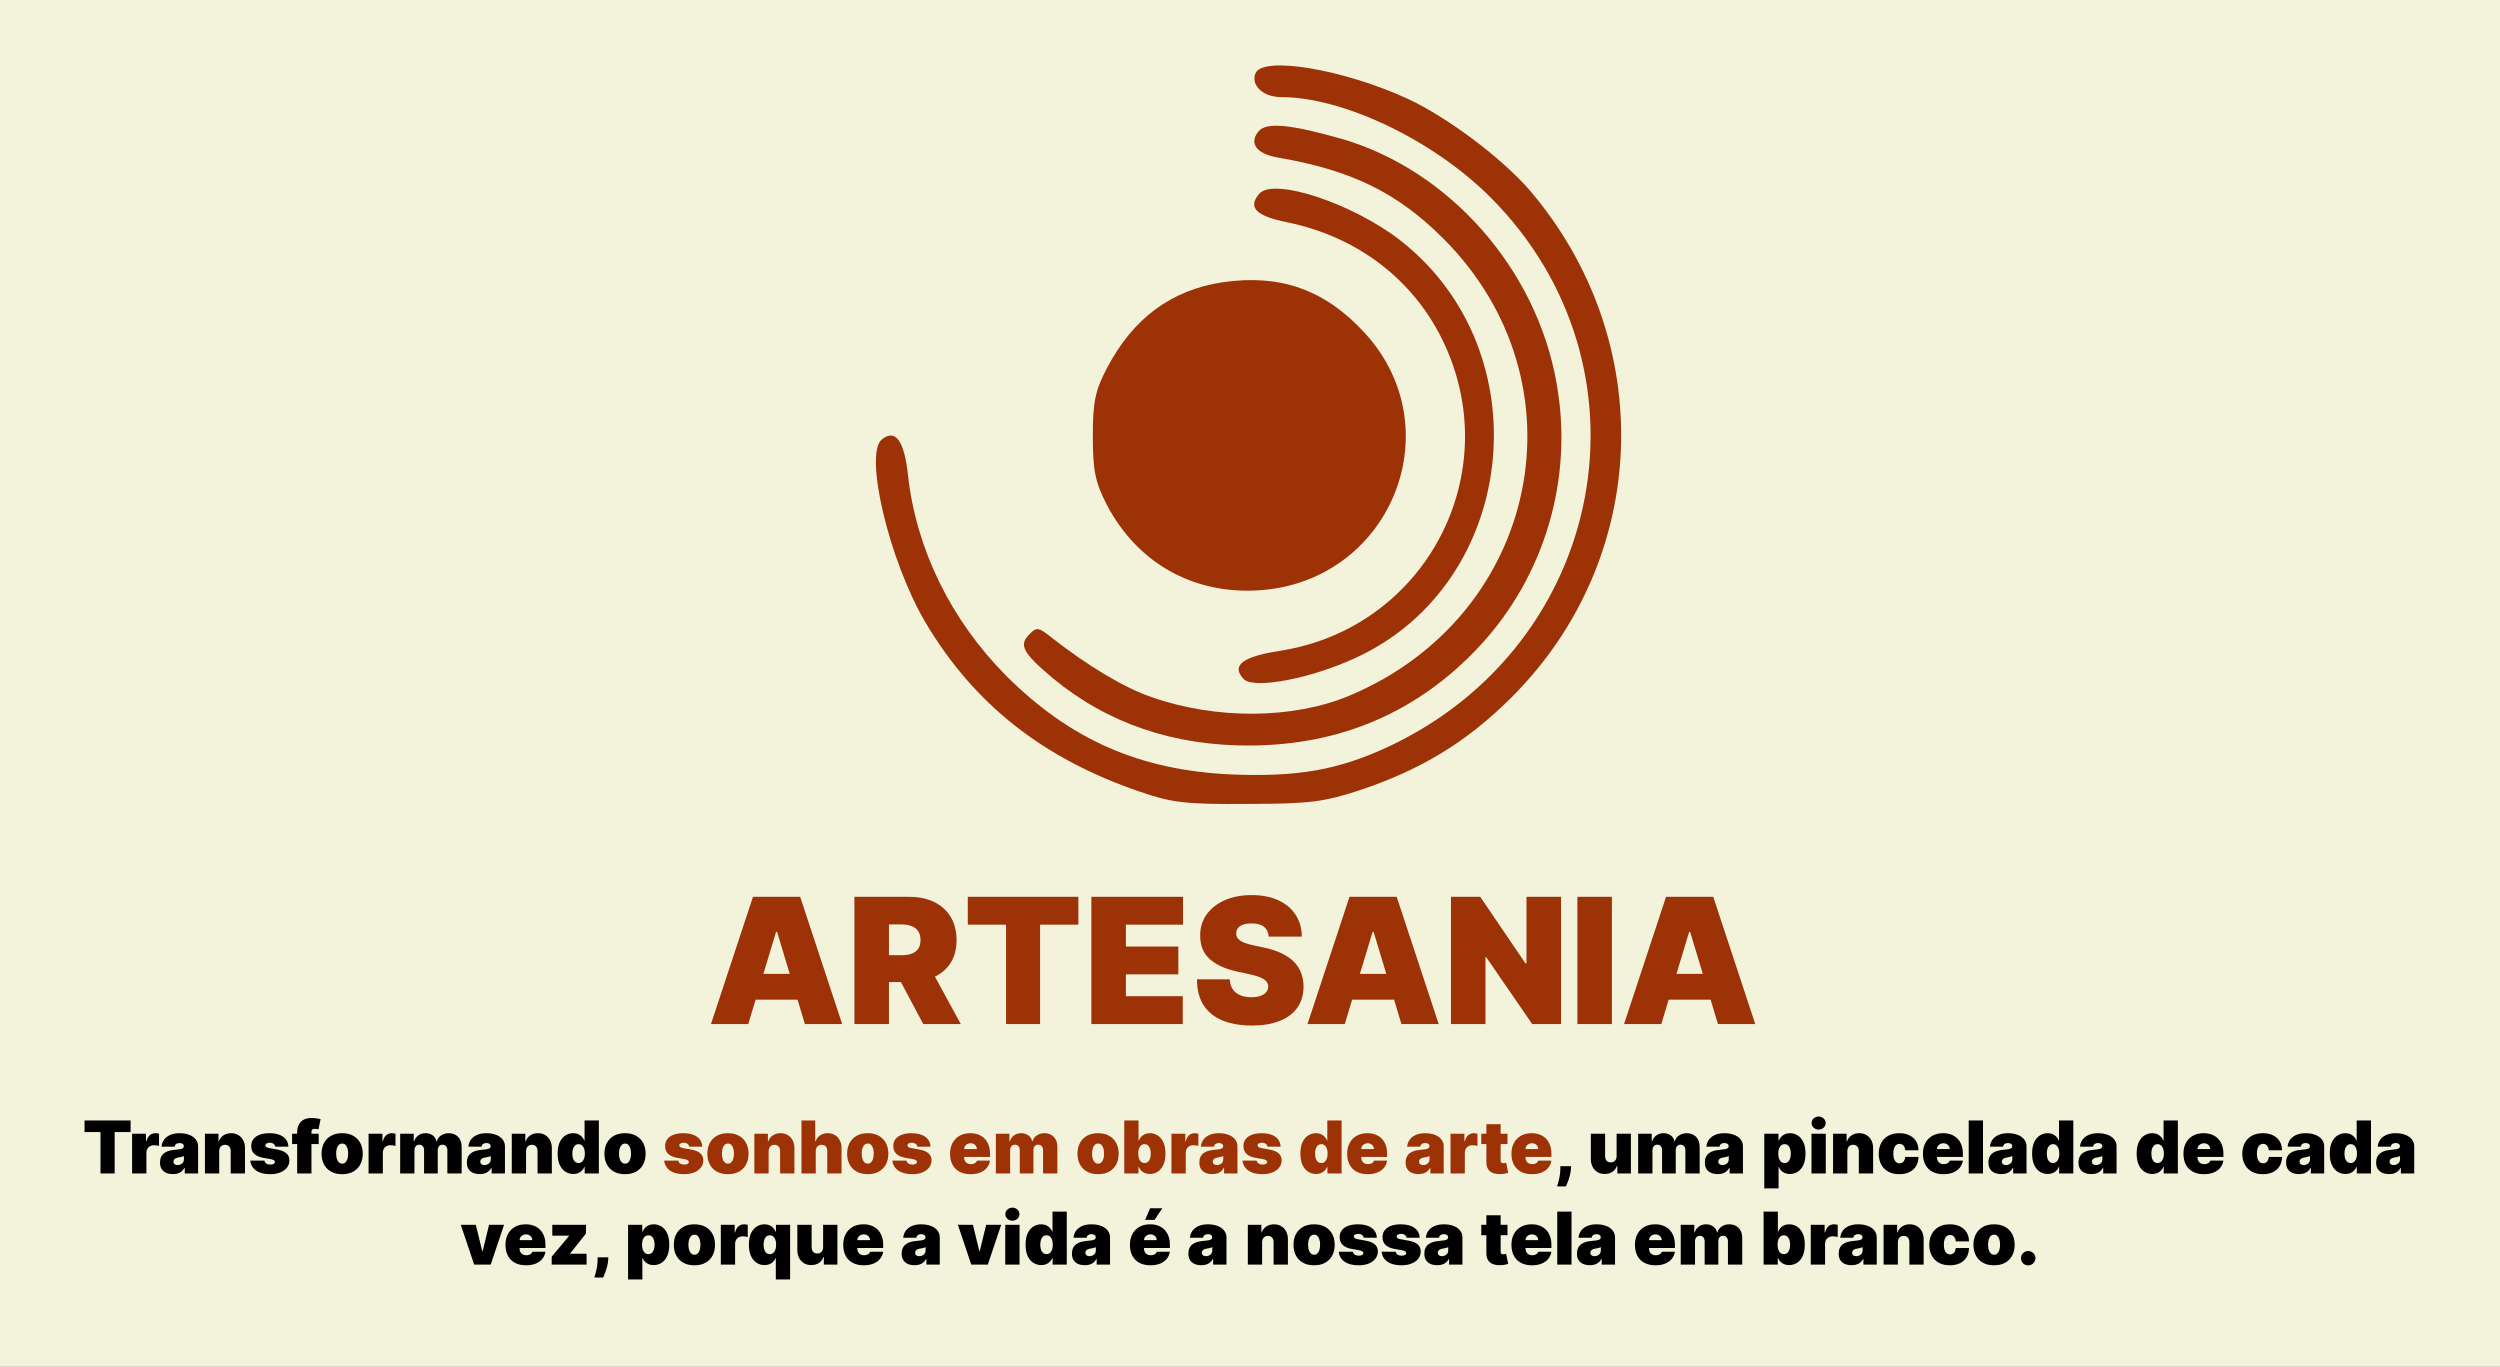 <svg width="1372" height="750" viewBox="0 0 1372 750" fill="none" xmlns="http://www.w3.org/2000/svg">
<rect x="0" y="0" width="1372" height="750" fill="#808080" stroke="none"/>
<g clip-path="url(#clip0_1253_458)">
<rect width="1372" height="750" fill="#F3F3DC"/>
<path d="M688.988 40.304C686.388 46.942 693.32 53.291 703.14 53.291C737.221 53.291 786.609 76.957 817.801 108.127C910.801 201.058 882.208 353.732 761.482 410.01C734.044 422.709 711.805 426.461 675.702 425.018C625.447 422.709 587.323 405.97 552.087 370.76C522.05 340.456 502.988 301.782 498.367 261.377C496.345 241.752 491.435 235.114 483.926 241.175C474.106 249.256 487.969 307.843 507.898 341.61C534.469 386.344 572.305 416.36 625.736 434.542C643.354 440.603 651.152 441.468 684.944 441.18C718.736 441.18 726.823 440.025 746.174 433.676C779.966 422.42 805.093 407.124 829.643 382.592C905.892 306.4 909.935 186.916 839.463 104.375C824.155 86.77 794.696 64.547 772.457 54.157C737.221 37.995 692.742 30.491 688.988 40.304Z" fill="#9D3207"/>
<path d="M690.721 72.051C685.233 78.689 689.566 84.461 701.407 86.481C741.553 93.407 766.681 105.529 792.097 130.927C871.233 210.005 844.951 337.858 740.687 381.727C709.783 394.714 667.326 395.003 632.09 382.592C617.361 377.686 597.143 365.565 577.215 349.98C569.994 344.208 568.839 343.919 564.795 348.248C559.019 354.02 561.33 358.349 577.792 372.203C607.83 397.023 644.221 409.433 686.389 409.144C736.066 408.856 778.233 390.673 811.736 354.886C847.839 316.213 863.724 262.243 854.193 210.005C843.218 147.666 795.563 93.696 736.932 76.38C708.628 68.299 695.053 66.856 690.721 72.051Z" fill="#9D3207"/>
<path d="M691.01 106.395C684.656 113.899 689.277 118.516 706.317 121.98C744.441 129.772 775.056 152.861 791.519 186.339C827.333 259.357 782.566 344.785 702.274 357.195C681.767 360.37 675.413 365.276 682.634 372.78C688.41 378.263 719.314 372.491 744.153 360.947C833.109 319.965 846.684 193.266 768.702 132.081C742.42 111.59 698.808 97.159 691.01 106.395Z" fill="#9D3207"/>
<path d="M671.081 154.881C642.777 159.21 621.982 174.506 607.541 201.924C601.187 214.046 599.743 220.106 599.743 239.443C599.743 258.78 601.187 264.841 607.541 277.251C624.292 308.997 654.618 326.025 690.143 324.005C762.348 319.965 797.295 236.557 749.64 183.453C727.69 159.21 703.14 150.263 671.081 154.881Z" fill="#9D3207"/>
<path d="M410.636 562H390.182L413.227 492.182H439.136L462.182 562H441.727L426.455 511.409H425.909L410.636 562ZM406.818 534.455H445.273V548.636H406.818V534.455ZM468.906 562V492.182H499.043C504.224 492.182 508.759 493.125 512.645 495.011C516.531 496.898 519.554 499.614 521.713 503.159C523.872 506.705 524.952 510.955 524.952 515.909C524.952 520.909 523.838 525.125 521.611 528.557C519.406 531.989 516.304 534.58 512.304 536.33C508.327 538.08 503.679 538.955 498.361 538.955H480.361V524.227H494.543C496.77 524.227 498.668 523.955 500.236 523.409C501.827 522.841 503.043 521.943 503.884 520.716C504.747 519.489 505.179 517.886 505.179 515.909C505.179 513.909 504.747 512.284 503.884 511.034C503.043 509.761 501.827 508.83 500.236 508.239C498.668 507.625 496.77 507.318 494.543 507.318H487.861V562H468.906ZM509.815 529.955L527.27 562H506.679L489.634 529.955H509.815ZM531.122 507.455V492.182H591.804V507.455H570.804V562H552.122V507.455H531.122ZM598.938 562V492.182H649.256V507.455H617.892V519.455H646.665V534.727H617.892V546.727H649.119V562H598.938ZM696.293 514C696.111 511.727 695.259 509.955 693.736 508.682C692.236 507.409 689.952 506.773 686.884 506.773C684.929 506.773 683.327 507.011 682.077 507.489C680.849 507.943 679.94 508.568 679.349 509.364C678.759 510.159 678.452 511.068 678.429 512.091C678.384 512.932 678.531 513.693 678.872 514.375C679.236 515.034 679.804 515.636 680.577 516.182C681.349 516.705 682.338 517.182 683.543 517.614C684.747 518.045 686.179 518.432 687.838 518.773L693.565 520C697.429 520.818 700.736 521.898 703.486 523.239C706.236 524.58 708.486 526.159 710.236 527.977C711.986 529.773 713.27 531.795 714.088 534.045C714.929 536.295 715.361 538.75 715.384 541.409C715.361 546 714.213 549.886 711.94 553.068C709.668 556.25 706.418 558.67 702.19 560.33C697.986 561.989 692.929 562.818 687.02 562.818C680.952 562.818 675.656 561.92 671.134 560.125C666.634 558.33 663.134 555.568 660.634 551.841C658.156 548.091 656.906 543.295 656.884 537.455H674.884C674.997 539.591 675.531 541.386 676.486 542.841C677.44 544.295 678.781 545.398 680.509 546.148C682.259 546.898 684.338 547.273 686.747 547.273C688.77 547.273 690.463 547.023 691.827 546.523C693.19 546.023 694.224 545.33 694.929 544.443C695.634 543.557 695.997 542.545 696.02 541.409C695.997 540.341 695.645 539.409 694.963 538.614C694.304 537.795 693.213 537.068 691.69 536.432C690.168 535.773 688.111 535.159 685.52 534.591L678.565 533.091C672.384 531.75 667.509 529.511 663.94 526.375C660.395 523.216 658.634 518.909 658.656 513.455C658.634 509.023 659.815 505.148 662.202 501.83C664.611 498.489 667.94 495.886 672.19 494.023C676.463 492.159 681.361 491.227 686.884 491.227C692.52 491.227 697.395 492.17 701.509 494.057C705.622 495.943 708.793 498.602 711.02 502.034C713.27 505.443 714.406 509.432 714.429 514H696.293ZM738.011 562H717.557L740.602 492.182H766.511L789.557 562H769.102L753.83 511.409H753.284L738.011 562ZM734.193 534.455H772.648V548.636H734.193V534.455ZM856.69 492.182V562H840.872L815.645 525.318H815.236V562H796.281V492.182H812.372L837.19 528.727H837.736V492.182H856.69ZM884.611 492.182V562H865.656V492.182H884.611ZM911.73 562H891.276L914.321 492.182H940.23L963.276 562H942.821L927.548 511.409H927.003L911.73 562ZM907.912 534.455H946.366V548.636H907.912V534.455Z" fill="#9D3207"/>
<path d="M46.396 621.273V614.909H71.68V621.273H62.93V644H55.146V621.273H46.396ZM72.5 644V622.182H80.114V626.33H80.341C80.739 624.795 81.369 623.673 82.231 622.963C83.102 622.253 84.12 621.898 85.284 621.898C85.625 621.898 85.962 621.926 86.293 621.983C86.634 622.03 86.961 622.101 87.273 622.196V628.886C86.885 628.754 86.407 628.654 85.838 628.588C85.27 628.522 84.783 628.489 84.375 628.489C83.608 628.489 82.917 628.664 82.302 629.014C81.695 629.355 81.217 629.838 80.867 630.463C80.516 631.079 80.341 631.803 80.341 632.636V644H72.5ZM94.908 644.341C93.516 644.341 92.285 644.114 91.215 643.659C90.154 643.195 89.321 642.494 88.715 641.557C88.109 640.619 87.806 639.426 87.806 637.977C87.806 636.784 88.009 635.766 88.416 634.923C88.824 634.071 89.392 633.375 90.121 632.835C90.85 632.295 91.698 631.884 92.664 631.599C93.639 631.315 94.69 631.131 95.817 631.045C97.039 630.951 98.019 630.837 98.757 630.705C99.506 630.562 100.045 630.368 100.377 630.122C100.708 629.866 100.874 629.53 100.874 629.114V629.057C100.874 628.489 100.656 628.053 100.221 627.75C99.785 627.447 99.226 627.295 98.544 627.295C97.796 627.295 97.186 627.461 96.712 627.793C96.248 628.115 95.969 628.612 95.874 629.284H88.658C88.753 627.958 89.174 626.737 89.922 625.619C90.68 624.492 91.783 623.593 93.232 622.92C94.681 622.239 96.49 621.898 98.658 621.898C100.221 621.898 101.622 622.082 102.863 622.452C104.103 622.812 105.159 623.318 106.03 623.972C106.901 624.616 107.564 625.373 108.019 626.244C108.483 627.106 108.715 628.044 108.715 629.057V644H101.385V640.932H101.215C100.779 641.746 100.249 642.404 99.624 642.906C99.008 643.408 98.303 643.773 97.507 644C96.722 644.227 95.855 644.341 94.908 644.341ZM97.465 639.398C98.061 639.398 98.62 639.275 99.141 639.028C99.671 638.782 100.102 638.427 100.434 637.963C100.765 637.499 100.931 636.936 100.931 636.273V634.455C100.722 634.54 100.5 634.62 100.263 634.696C100.036 634.772 99.79 634.843 99.525 634.909C99.269 634.975 98.994 635.037 98.701 635.094C98.416 635.151 98.118 635.203 97.806 635.25C97.2 635.345 96.703 635.501 96.314 635.719C95.936 635.927 95.651 636.188 95.462 636.5C95.282 636.803 95.192 637.144 95.192 637.523C95.192 638.129 95.405 638.593 95.831 638.915C96.257 639.237 96.802 639.398 97.465 639.398ZM120.302 631.727V644H112.461V622.182H119.904V626.33H120.132C120.605 624.947 121.439 623.863 122.632 623.077C123.834 622.291 125.236 621.898 126.836 621.898C128.38 621.898 129.72 622.253 130.856 622.963C132.002 623.664 132.887 624.63 133.512 625.861C134.147 627.092 134.459 628.498 134.45 630.08V644H126.609V631.727C126.618 630.648 126.344 629.8 125.785 629.185C125.236 628.569 124.469 628.261 123.484 628.261C122.84 628.261 122.277 628.403 121.794 628.688C121.32 628.962 120.956 629.36 120.7 629.881C120.444 630.392 120.312 631.008 120.302 631.727ZM158.264 629.284H151.048C151.01 628.839 150.854 628.455 150.579 628.134C150.305 627.812 149.949 627.565 149.514 627.395C149.088 627.215 148.614 627.125 148.093 627.125C147.421 627.125 146.843 627.248 146.36 627.494C145.877 627.741 145.641 628.091 145.65 628.545C145.641 628.867 145.778 629.166 146.062 629.44C146.356 629.715 146.919 629.928 147.752 630.08L152.184 630.875C154.419 631.282 156.081 631.969 157.17 632.935C158.269 633.891 158.823 635.174 158.832 636.784C158.823 638.337 158.359 639.687 157.44 640.832C156.531 641.969 155.286 642.849 153.704 643.474C152.132 644.09 150.338 644.398 148.321 644.398C144.987 644.398 142.378 643.716 140.494 642.352C138.619 640.989 137.573 639.189 137.355 636.955H145.139C145.243 637.646 145.584 638.181 146.162 638.56C146.749 638.929 147.487 639.114 148.377 639.114C149.097 639.114 149.689 638.991 150.153 638.744C150.627 638.498 150.868 638.148 150.877 637.693C150.868 637.277 150.66 636.945 150.252 636.699C149.855 636.453 149.23 636.254 148.377 636.102L144.514 635.42C142.288 635.032 140.622 634.294 139.514 633.205C138.406 632.116 137.857 630.714 137.866 629C137.857 627.485 138.254 626.202 139.059 625.151C139.874 624.09 141.034 623.285 142.539 622.736C144.055 622.177 145.849 621.898 147.923 621.898C151.076 621.898 153.562 622.551 155.38 623.858C157.208 625.165 158.169 626.973 158.264 629.284ZM174.904 622.182V627.864H160.302V622.182H174.904ZM163.086 644V621.557C163.086 619.758 163.408 618.266 164.052 617.082C164.696 615.899 165.605 615.013 166.779 614.426C167.954 613.839 169.336 613.545 170.927 613.545C171.922 613.545 172.887 613.621 173.825 613.773C174.772 613.924 175.473 614.057 175.927 614.17L174.791 619.795C174.507 619.71 174.175 619.644 173.797 619.597C173.418 619.54 173.086 619.511 172.802 619.511C172.064 619.511 171.566 619.668 171.311 619.98C171.055 620.293 170.927 620.705 170.927 621.216V644H163.086ZM187.777 644.398C185.41 644.398 183.383 643.929 181.698 642.991C180.012 642.045 178.72 640.728 177.82 639.043C176.92 637.348 176.471 635.383 176.471 633.148C176.471 630.913 176.92 628.953 177.82 627.267C178.72 625.572 180.012 624.256 181.698 623.318C183.383 622.371 185.41 621.898 187.777 621.898C190.145 621.898 192.171 622.371 193.857 623.318C195.542 624.256 196.835 625.572 197.735 627.267C198.634 628.953 199.084 630.913 199.084 633.148C199.084 635.383 198.634 637.348 197.735 639.043C196.835 640.728 195.542 642.045 193.857 642.991C192.171 643.929 190.145 644.398 187.777 644.398ZM187.834 638.602C188.497 638.602 189.07 638.38 189.553 637.935C190.036 637.49 190.41 636.855 190.675 636.031C190.94 635.207 191.073 634.227 191.073 633.091C191.073 631.945 190.94 630.965 190.675 630.151C190.41 629.327 190.036 628.692 189.553 628.247C189.07 627.802 188.497 627.58 187.834 627.58C187.133 627.58 186.532 627.802 186.03 628.247C185.528 628.692 185.145 629.327 184.88 630.151C184.614 630.965 184.482 631.945 184.482 633.091C184.482 634.227 184.614 635.207 184.88 636.031C185.145 636.855 185.528 637.49 186.03 637.935C186.532 638.38 187.133 638.602 187.834 638.602ZM202.266 644V622.182H209.88V626.33H210.107C210.505 624.795 211.134 623.673 211.996 622.963C212.867 622.253 213.885 621.898 215.05 621.898C215.391 621.898 215.727 621.926 216.059 621.983C216.4 622.03 216.726 622.101 217.039 622.196V628.886C216.65 628.754 216.172 628.654 215.604 628.588C215.036 628.522 214.548 628.489 214.141 628.489C213.374 628.489 212.683 628.664 212.067 629.014C211.461 629.355 210.983 629.838 210.632 630.463C210.282 631.079 210.107 631.803 210.107 632.636V644H202.266ZM219.61 644V622.182H227.053V626.33H227.28C227.735 624.966 228.511 623.886 229.61 623.091C230.708 622.295 232.015 621.898 233.53 621.898C235.064 621.898 236.385 622.305 237.493 623.119C238.601 623.924 239.269 624.994 239.496 626.33H239.723C240.093 624.994 240.879 623.924 242.081 623.119C243.284 622.305 244.695 621.898 246.314 621.898C248.407 621.898 250.102 622.57 251.4 623.915C252.706 625.259 253.36 627.049 253.36 629.284V644H245.519V631.273C245.519 630.316 245.277 629.568 244.794 629.028C244.311 628.479 243.663 628.205 242.848 628.205C242.043 628.205 241.404 628.479 240.931 629.028C240.467 629.568 240.235 630.316 240.235 631.273V644H232.735V631.273C232.735 630.316 232.493 629.568 232.01 629.028C231.527 628.479 230.879 628.205 230.064 628.205C229.525 628.205 229.06 628.328 228.672 628.574C228.284 628.82 227.981 629.175 227.763 629.639C227.555 630.094 227.451 630.638 227.451 631.273V644H219.61ZM263.306 644.341C261.914 644.341 260.683 644.114 259.613 643.659C258.553 643.195 257.719 642.494 257.113 641.557C256.507 640.619 256.204 639.426 256.204 637.977C256.204 636.784 256.408 635.766 256.815 634.923C257.222 634.071 257.79 633.375 258.52 632.835C259.249 632.295 260.096 631.884 261.062 631.599C262.038 631.315 263.089 631.131 264.216 631.045C265.437 630.951 266.417 630.837 267.156 630.705C267.904 630.562 268.444 630.368 268.775 630.122C269.107 629.866 269.272 629.53 269.272 629.114V629.057C269.272 628.489 269.055 628.053 268.619 627.75C268.183 627.447 267.625 627.295 266.943 627.295C266.195 627.295 265.584 627.461 265.11 627.793C264.646 628.115 264.367 628.612 264.272 629.284H257.056C257.151 627.958 257.573 626.737 258.321 625.619C259.078 624.492 260.181 623.593 261.63 622.92C263.079 622.239 264.888 621.898 267.056 621.898C268.619 621.898 270.02 622.082 271.261 622.452C272.502 622.812 273.557 623.318 274.429 623.972C275.3 624.616 275.963 625.373 276.417 626.244C276.881 627.106 277.113 628.044 277.113 629.057V644H269.784V640.932H269.613C269.178 641.746 268.647 642.404 268.022 642.906C267.407 643.408 266.701 643.773 265.906 644C265.12 644.227 264.253 644.341 263.306 644.341ZM265.863 639.398C266.46 639.398 267.019 639.275 267.539 639.028C268.07 638.782 268.501 638.427 268.832 637.963C269.163 637.499 269.329 636.936 269.329 636.273V634.455C269.121 634.54 268.898 634.62 268.662 634.696C268.434 634.772 268.188 634.843 267.923 634.909C267.667 634.975 267.393 635.037 267.099 635.094C266.815 635.151 266.517 635.203 266.204 635.25C265.598 635.345 265.101 635.501 264.713 635.719C264.334 635.927 264.05 636.188 263.86 636.5C263.681 636.803 263.591 637.144 263.591 637.523C263.591 638.129 263.804 638.593 264.23 638.915C264.656 639.237 265.2 639.398 265.863 639.398ZM288.701 631.727V644H280.86V622.182H288.303V626.33H288.53C289.004 624.947 289.837 623.863 291.03 623.077C292.233 622.291 293.634 621.898 295.235 621.898C296.778 621.898 298.118 622.253 299.255 622.963C300.4 623.664 301.286 624.63 301.911 625.861C302.545 627.092 302.858 628.498 302.848 630.08V644H295.007V631.727C295.017 630.648 294.742 629.8 294.184 629.185C293.634 628.569 292.867 628.261 291.882 628.261C291.239 628.261 290.675 628.403 290.192 628.688C289.719 628.962 289.354 629.36 289.098 629.881C288.843 630.392 288.71 631.008 288.701 631.727ZM314.617 644.284C313.064 644.284 311.634 643.877 310.327 643.062C309.03 642.248 307.988 641.012 307.202 639.355C306.426 637.698 306.037 635.61 306.037 633.091C306.037 630.458 306.444 628.318 307.259 626.67C308.083 625.023 309.143 623.815 310.441 623.048C311.748 622.281 313.121 621.898 314.56 621.898C315.64 621.898 316.587 622.087 317.401 622.466C318.215 622.835 318.897 623.332 319.446 623.957C319.996 624.573 320.412 625.25 320.696 625.989H320.81V614.909H328.651V644H320.867V640.42H320.696C320.393 641.159 319.958 641.822 319.39 642.409C318.831 642.987 318.149 643.446 317.344 643.787C316.549 644.118 315.64 644.284 314.617 644.284ZM317.515 638.261C318.234 638.261 318.85 638.053 319.361 637.636C319.882 637.21 320.28 636.614 320.554 635.847C320.838 635.07 320.98 634.152 320.98 633.091C320.98 632.011 320.838 631.088 320.554 630.321C320.28 629.545 319.882 628.953 319.361 628.545C318.85 628.129 318.234 627.92 317.515 627.92C316.795 627.92 316.179 628.129 315.668 628.545C315.166 628.953 314.778 629.545 314.503 630.321C314.238 631.088 314.105 632.011 314.105 633.091C314.105 634.17 314.238 635.098 314.503 635.875C314.778 636.642 315.166 637.234 315.668 637.651C316.179 638.058 316.795 638.261 317.515 638.261ZM343.012 644.398C340.644 644.398 338.618 643.929 336.932 642.991C335.247 642.045 333.954 640.728 333.054 639.043C332.155 637.348 331.705 635.383 331.705 633.148C331.705 630.913 332.155 628.953 333.054 627.267C333.954 625.572 335.247 624.256 336.932 623.318C338.618 622.371 340.644 621.898 343.012 621.898C345.379 621.898 347.406 622.371 349.091 623.318C350.777 624.256 352.069 625.572 352.969 627.267C353.869 628.953 354.319 630.913 354.319 633.148C354.319 635.383 353.869 637.348 352.969 639.043C352.069 640.728 350.777 642.045 349.091 642.991C347.406 643.929 345.379 644.398 343.012 644.398ZM343.069 638.602C343.731 638.602 344.304 638.38 344.787 637.935C345.27 637.49 345.644 636.855 345.909 636.031C346.175 635.207 346.307 634.227 346.307 633.091C346.307 631.945 346.175 630.965 345.909 630.151C345.644 629.327 345.27 628.692 344.787 628.247C344.304 627.802 343.731 627.58 343.069 627.58C342.368 627.58 341.766 627.802 341.265 628.247C340.763 628.692 340.379 629.327 340.114 630.151C339.849 630.965 339.716 631.945 339.716 633.091C339.716 634.227 339.849 635.207 340.114 636.031C340.379 636.855 340.763 637.49 341.265 637.935C341.766 638.38 342.368 638.602 343.069 638.602ZM862.223 640.023L862.11 641.614C862.015 642.977 861.788 644.284 861.428 645.534C861.078 646.784 860.703 647.892 860.306 648.858C859.917 649.824 859.61 650.572 859.382 651.102H854.553C854.704 650.572 854.917 649.805 855.192 648.801C855.476 647.807 855.732 646.68 855.959 645.42C856.196 644.17 856.314 642.902 856.314 641.614V640.023H862.223ZM887.195 634.455V622.182H895.036V644H887.593V639.852H887.365C886.892 641.244 886.063 642.333 884.88 643.119C883.696 643.896 882.29 644.284 880.661 644.284C879.136 644.284 877.801 643.934 876.655 643.233C875.519 642.532 874.633 641.566 873.999 640.335C873.374 639.104 873.057 637.693 873.047 636.102V622.182H880.888V634.455C880.898 635.534 881.172 636.382 881.712 636.997C882.261 637.613 883.028 637.92 884.013 637.92C884.667 637.92 885.23 637.783 885.703 637.509C886.186 637.224 886.556 636.827 886.811 636.315C887.077 635.795 887.204 635.174 887.195 634.455ZM899.024 644V622.182H906.467V626.33H906.694C907.149 624.966 907.925 623.886 909.024 623.091C910.122 622.295 911.429 621.898 912.944 621.898C914.478 621.898 915.799 622.305 916.907 623.119C918.015 623.924 918.683 624.994 918.91 626.33H919.137C919.507 624.994 920.293 623.924 921.495 623.119C922.698 622.305 924.109 621.898 925.728 621.898C927.821 621.898 929.516 622.57 930.814 623.915C932.12 625.259 932.774 627.049 932.774 629.284V644H924.933V631.273C924.933 630.316 924.691 629.568 924.208 629.028C923.725 628.479 923.077 628.205 922.262 628.205C921.458 628.205 920.818 628.479 920.345 629.028C919.881 629.568 919.649 630.316 919.649 631.273V644H912.149V631.273C912.149 630.316 911.907 629.568 911.424 629.028C910.941 628.479 910.293 628.205 909.478 628.205C908.939 628.205 908.475 628.328 908.086 628.574C907.698 628.82 907.395 629.175 907.177 629.639C906.969 630.094 906.865 630.638 906.865 631.273V644H899.024ZM942.721 644.341C941.328 644.341 940.097 644.114 939.027 643.659C937.967 643.195 937.133 642.494 936.527 641.557C935.921 640.619 935.618 639.426 935.618 637.977C935.618 636.784 935.822 635.766 936.229 634.923C936.636 634.071 937.204 633.375 937.934 632.835C938.663 632.295 939.51 631.884 940.476 631.599C941.452 631.315 942.503 631.131 943.63 631.045C944.851 630.951 945.831 630.837 946.57 630.705C947.318 630.562 947.858 630.368 948.189 630.122C948.521 629.866 948.686 629.53 948.686 629.114V629.057C948.686 628.489 948.469 628.053 948.033 627.75C947.597 627.447 947.039 627.295 946.357 627.295C945.609 627.295 944.998 627.461 944.525 627.793C944.06 628.115 943.781 628.612 943.686 629.284H936.471C936.565 627.958 936.987 626.737 937.735 625.619C938.492 624.492 939.596 623.593 941.044 622.92C942.493 622.239 944.302 621.898 946.471 621.898C948.033 621.898 949.435 622.082 950.675 622.452C951.916 622.812 952.971 623.318 953.843 623.972C954.714 624.616 955.377 625.373 955.831 626.244C956.295 627.106 956.527 628.044 956.527 629.057V644H949.198V640.932H949.027C948.592 641.746 948.061 642.404 947.436 642.906C946.821 643.408 946.115 643.773 945.32 644C944.534 644.227 943.667 644.341 942.721 644.341ZM945.277 639.398C945.874 639.398 946.433 639.275 946.953 639.028C947.484 638.782 947.915 638.427 948.246 637.963C948.578 637.499 948.743 636.936 948.743 636.273V634.455C948.535 634.54 948.312 634.62 948.076 634.696C947.848 634.772 947.602 634.843 947.337 634.909C947.081 634.975 946.807 635.037 946.513 635.094C946.229 635.151 945.931 635.203 945.618 635.25C945.012 635.345 944.515 635.501 944.127 635.719C943.748 635.927 943.464 636.188 943.275 636.5C943.095 636.803 943.005 637.144 943.005 637.523C943.005 638.129 943.218 638.593 943.644 638.915C944.07 639.237 944.614 639.398 945.277 639.398ZM968.243 652.182V622.182H976.027V625.989H976.197C976.481 625.25 976.898 624.573 977.447 623.957C977.996 623.332 978.678 622.835 979.493 622.466C980.307 622.087 981.254 621.898 982.333 621.898C983.773 621.898 985.141 622.281 986.439 623.048C987.745 623.815 988.806 625.023 989.62 626.67C990.444 628.318 990.856 630.458 990.856 633.091C990.856 635.61 990.463 637.698 989.677 639.355C988.901 641.012 987.859 642.248 986.552 643.062C985.255 643.877 983.83 644.284 982.277 644.284C981.254 644.284 980.34 644.118 979.535 643.787C978.74 643.446 978.058 642.987 977.49 642.409C976.931 641.822 976.5 641.159 976.197 640.42H976.083V652.182H968.243ZM975.913 633.091C975.913 634.152 976.05 635.07 976.325 635.847C976.609 636.614 977.007 637.21 977.518 637.636C978.039 638.053 978.659 638.261 979.379 638.261C980.099 638.261 980.709 638.058 981.211 637.651C981.723 637.234 982.111 636.642 982.376 635.875C982.651 635.098 982.788 634.17 982.788 633.091C982.788 632.011 982.651 631.088 982.376 630.321C982.111 629.545 981.723 628.953 981.211 628.545C980.709 628.129 980.099 627.92 979.379 627.92C978.659 627.92 978.039 628.129 977.518 628.545C977.007 628.953 976.609 629.545 976.325 630.321C976.05 631.088 975.913 632.011 975.913 633.091ZM994.141 644V622.182H1001.98V644H994.141ZM998.061 619.909C997.001 619.909 996.092 619.559 995.334 618.858C994.577 618.157 994.198 617.314 994.198 616.33C994.198 615.345 994.577 614.502 995.334 613.801C996.092 613.1 997.001 612.75 998.061 612.75C999.132 612.75 1000.04 613.1 1000.79 613.801C1001.55 614.502 1001.93 615.345 1001.93 616.33C1001.93 617.314 1001.55 618.157 1000.79 618.858C1000.04 619.559 999.132 619.909 998.061 619.909ZM1013.82 631.727V644H1005.98V622.182H1013.42V626.33H1013.65C1014.12 624.947 1014.95 623.863 1016.15 623.077C1017.35 622.291 1018.75 621.898 1020.35 621.898C1021.9 621.898 1023.24 622.253 1024.37 622.963C1025.52 623.664 1026.4 624.63 1027.03 625.861C1027.66 627.092 1027.98 628.498 1027.97 630.08V644H1020.12V631.727C1020.13 630.648 1019.86 629.8 1019.3 629.185C1018.75 628.569 1017.98 628.261 1017 628.261C1016.36 628.261 1015.79 628.403 1015.31 628.688C1014.84 628.962 1014.47 629.36 1014.22 629.881C1013.96 630.392 1013.83 631.008 1013.82 631.727ZM1042.35 644.398C1039.98 644.398 1037.95 643.929 1036.27 642.991C1034.58 642.045 1033.29 640.728 1032.39 639.043C1031.49 637.348 1031.04 635.383 1031.04 633.148C1031.04 630.913 1031.49 628.953 1032.39 627.267C1033.29 625.572 1034.58 624.256 1036.27 623.318C1037.95 622.371 1039.98 621.898 1042.35 621.898C1044.49 621.898 1046.34 622.286 1047.9 623.062C1049.47 623.83 1050.69 624.919 1051.55 626.33C1052.41 627.731 1052.85 629.379 1052.86 631.273H1045.59C1045.48 630.127 1045.15 629.256 1044.59 628.659C1044.04 628.053 1043.33 627.75 1042.46 627.75C1041.78 627.75 1041.18 627.949 1040.67 628.347C1040.16 628.735 1039.76 629.327 1039.48 630.122C1039.19 630.908 1039.05 631.898 1039.05 633.091C1039.05 634.284 1039.19 635.278 1039.48 636.074C1039.76 636.86 1040.16 637.452 1040.67 637.849C1041.18 638.238 1041.78 638.432 1042.46 638.432C1043.04 638.432 1043.55 638.299 1044 638.034C1044.44 637.759 1044.8 637.362 1045.07 636.841C1045.36 636.311 1045.53 635.667 1045.59 634.909H1052.86C1052.83 636.831 1052.39 638.508 1051.54 639.938C1050.69 641.358 1049.48 642.456 1047.92 643.233C1046.36 644.009 1044.51 644.398 1042.35 644.398ZM1066.55 644.398C1064.22 644.398 1062.21 643.953 1060.53 643.062C1058.85 642.163 1057.56 640.875 1056.65 639.199C1055.75 637.513 1055.3 635.496 1055.3 633.148C1055.3 630.894 1055.75 628.924 1056.66 627.239C1057.57 625.553 1058.85 624.241 1060.51 623.304C1062.17 622.366 1064.12 621.898 1066.38 621.898C1068.03 621.898 1069.52 622.153 1070.85 622.665C1072.19 623.176 1073.33 623.92 1074.28 624.895C1075.22 625.861 1075.95 627.035 1076.46 628.418C1076.97 629.8 1077.23 631.358 1077.23 633.091V634.909H1057.74V630.591H1070.01C1070.01 629.966 1069.84 629.417 1069.53 628.943C1069.23 628.46 1068.82 628.086 1068.3 627.821C1067.78 627.546 1067.2 627.409 1066.55 627.409C1065.91 627.409 1065.33 627.546 1064.8 627.821C1064.27 628.086 1063.85 628.455 1063.52 628.929C1063.21 629.402 1063.04 629.956 1063.03 630.591V635.25C1063.03 635.951 1063.17 636.576 1063.47 637.125C1063.76 637.674 1064.18 638.105 1064.73 638.418C1065.28 638.73 1065.94 638.886 1066.72 638.886C1067.26 638.886 1067.75 638.811 1068.2 638.659C1068.65 638.508 1069.04 638.29 1069.36 638.006C1069.68 637.712 1069.92 637.362 1070.07 636.955H1077.23C1076.98 638.47 1076.4 639.786 1075.48 640.903C1074.56 642.011 1073.35 642.873 1071.83 643.489C1070.33 644.095 1068.57 644.398 1066.55 644.398ZM1088.27 614.909V644H1080.43V614.909H1088.27ZM1098.35 644.341C1096.95 644.341 1095.72 644.114 1094.65 643.659C1093.59 643.195 1092.76 642.494 1092.15 641.557C1091.55 640.619 1091.24 639.426 1091.24 637.977C1091.24 636.784 1091.45 635.766 1091.85 634.923C1092.26 634.071 1092.83 633.375 1093.56 632.835C1094.29 632.295 1095.14 631.884 1096.1 631.599C1097.08 631.315 1098.13 631.131 1099.25 631.045C1100.48 630.951 1101.46 630.837 1102.19 630.705C1102.94 630.562 1103.48 630.368 1103.81 630.122C1104.15 629.866 1104.31 629.53 1104.31 629.114V629.057C1104.31 628.489 1104.09 628.053 1103.66 627.75C1103.22 627.447 1102.66 627.295 1101.98 627.295C1101.23 627.295 1100.62 627.461 1100.15 627.793C1099.69 628.115 1099.41 628.612 1099.31 629.284H1092.1C1092.19 627.958 1092.61 626.737 1093.36 625.619C1094.12 624.492 1095.22 623.593 1096.67 622.92C1098.12 622.239 1099.93 621.898 1102.1 621.898C1103.66 621.898 1105.06 622.082 1106.3 622.452C1107.54 622.812 1108.6 623.318 1109.47 623.972C1110.34 624.616 1111 625.373 1111.46 626.244C1111.92 627.106 1112.15 628.044 1112.15 629.057V644H1104.82V640.932H1104.65C1104.22 641.746 1103.69 642.404 1103.06 642.906C1102.45 643.408 1101.74 643.773 1100.94 644C1100.16 644.227 1099.29 644.341 1098.35 644.341ZM1100.9 639.398C1101.5 639.398 1102.06 639.275 1102.58 639.028C1103.11 638.782 1103.54 638.427 1103.87 637.963C1104.2 637.499 1104.37 636.936 1104.37 636.273V634.455C1104.16 634.54 1103.94 634.62 1103.7 634.696C1103.47 634.772 1103.23 634.843 1102.96 634.909C1102.71 634.975 1102.43 635.037 1102.14 635.094C1101.85 635.151 1101.56 635.203 1101.24 635.25C1100.64 635.345 1100.14 635.501 1099.75 635.719C1099.37 635.927 1099.09 636.188 1098.9 636.5C1098.72 636.803 1098.63 637.144 1098.63 637.523C1098.63 638.129 1098.84 638.593 1099.27 638.915C1099.69 639.237 1100.24 639.398 1100.9 639.398ZM1123.8 644.284C1122.24 644.284 1120.81 643.877 1119.51 643.062C1118.21 642.248 1117.17 641.012 1116.38 639.355C1115.61 637.698 1115.22 635.61 1115.22 633.091C1115.22 630.458 1115.62 628.318 1116.44 626.67C1117.26 625.023 1118.32 623.815 1119.62 623.048C1120.93 622.281 1122.3 621.898 1123.74 621.898C1124.82 621.898 1125.77 622.087 1126.58 622.466C1127.4 622.835 1128.08 623.332 1128.63 623.957C1129.18 624.573 1129.59 625.25 1129.88 625.989H1129.99V614.909H1137.83V644H1130.05V640.42H1129.88C1129.57 641.159 1129.14 641.822 1128.57 642.409C1128.01 642.987 1127.33 643.446 1126.52 643.787C1125.73 644.118 1124.82 644.284 1123.8 644.284ZM1126.69 638.261C1127.41 638.261 1128.03 638.053 1128.54 637.636C1129.06 637.21 1129.46 636.614 1129.73 635.847C1130.02 635.07 1130.16 634.152 1130.16 633.091C1130.16 632.011 1130.02 631.088 1129.73 630.321C1129.46 629.545 1129.06 628.953 1128.54 628.545C1128.03 628.129 1127.41 627.92 1126.69 627.92C1125.97 627.92 1125.36 628.129 1124.85 628.545C1124.35 628.953 1123.96 629.545 1123.68 630.321C1123.42 631.088 1123.29 632.011 1123.29 633.091C1123.29 634.17 1123.42 635.098 1123.68 635.875C1123.96 636.642 1124.35 637.234 1124.85 637.651C1125.36 638.058 1125.97 638.261 1126.69 638.261ZM1147.76 644.341C1146.37 644.341 1145.14 644.114 1144.07 643.659C1143.01 643.195 1142.17 642.494 1141.57 641.557C1140.96 640.619 1140.66 639.426 1140.66 637.977C1140.66 636.784 1140.86 635.766 1141.27 634.923C1141.68 634.071 1142.24 633.375 1142.97 632.835C1143.7 632.295 1144.55 631.884 1145.52 631.599C1146.49 631.315 1147.54 631.131 1148.67 631.045C1149.89 630.951 1150.87 630.837 1151.61 630.705C1152.36 630.562 1152.9 630.368 1153.23 630.122C1153.56 629.866 1153.73 629.53 1153.73 629.114V629.057C1153.73 628.489 1153.51 628.053 1153.07 627.75C1152.64 627.447 1152.08 627.295 1151.4 627.295C1150.65 627.295 1150.04 627.461 1149.56 627.793C1149.1 628.115 1148.82 628.612 1148.73 629.284H1141.51C1141.6 627.958 1142.03 626.737 1142.77 625.619C1143.53 624.492 1144.63 623.593 1146.08 622.92C1147.53 622.239 1149.34 621.898 1151.51 621.898C1153.07 621.898 1154.47 622.082 1155.71 622.452C1156.95 622.812 1158.01 623.318 1158.88 623.972C1159.75 624.616 1160.42 625.373 1160.87 626.244C1161.33 627.106 1161.57 628.044 1161.57 629.057V644H1154.24V640.932H1154.07C1153.63 641.746 1153.1 642.404 1152.48 642.906C1151.86 643.408 1151.15 643.773 1150.36 644C1149.57 644.227 1148.71 644.341 1147.76 644.341ZM1150.32 639.398C1150.91 639.398 1151.47 639.275 1151.99 639.028C1152.52 638.782 1152.95 638.427 1153.29 637.963C1153.62 637.499 1153.78 636.936 1153.78 636.273V634.455C1153.57 634.54 1153.35 634.62 1153.11 634.696C1152.89 634.772 1152.64 634.843 1152.38 634.909C1152.12 634.975 1151.85 635.037 1151.55 635.094C1151.27 635.151 1150.97 635.203 1150.66 635.25C1150.05 635.345 1149.55 635.501 1149.17 635.719C1148.79 635.927 1148.5 636.188 1148.31 636.5C1148.13 636.803 1148.04 637.144 1148.04 637.523C1148.04 638.129 1148.26 638.593 1148.68 638.915C1149.11 639.237 1149.65 639.398 1150.32 639.398ZM1181.18 644.284C1179.63 644.284 1178.2 643.877 1176.89 643.062C1175.59 642.248 1174.55 641.012 1173.76 639.355C1172.99 637.698 1172.6 635.61 1172.6 633.091C1172.6 630.458 1173.01 628.318 1173.82 626.67C1174.65 625.023 1175.71 623.815 1177 623.048C1178.31 622.281 1179.68 621.898 1181.12 621.898C1182.2 621.898 1183.15 622.087 1183.96 622.466C1184.78 622.835 1185.46 623.332 1186.01 623.957C1186.56 624.573 1186.97 625.25 1187.26 625.989H1187.37V614.909H1195.21V644H1187.43V640.42H1187.26C1186.96 641.159 1186.52 641.822 1185.95 642.409C1185.39 642.987 1184.71 643.446 1183.91 643.787C1183.11 644.118 1182.2 644.284 1181.18 644.284ZM1184.08 638.261C1184.8 638.261 1185.41 638.053 1185.92 637.636C1186.44 637.21 1186.84 636.614 1187.12 635.847C1187.4 635.07 1187.54 634.152 1187.54 633.091C1187.54 632.011 1187.4 631.088 1187.12 630.321C1186.84 629.545 1186.44 628.953 1185.92 628.545C1185.41 628.129 1184.8 627.92 1184.08 627.92C1183.36 627.92 1182.74 628.129 1182.23 628.545C1181.73 628.953 1181.34 629.545 1181.07 630.321C1180.8 631.088 1180.67 632.011 1180.67 633.091C1180.67 634.17 1180.8 635.098 1181.07 635.875C1181.34 636.642 1181.73 637.234 1182.23 637.651C1182.74 638.058 1183.36 638.261 1184.08 638.261ZM1209.52 644.398C1207.19 644.398 1205.18 643.953 1203.49 643.062C1201.82 642.163 1200.53 640.875 1199.62 639.199C1198.72 637.513 1198.27 635.496 1198.27 633.148C1198.27 630.894 1198.72 628.924 1199.63 627.239C1200.54 625.553 1201.82 624.241 1203.48 623.304C1205.14 622.366 1207.09 621.898 1209.35 621.898C1210.99 621.898 1212.49 622.153 1213.82 622.665C1215.16 623.176 1216.3 623.92 1217.24 624.895C1218.19 625.861 1218.92 627.035 1219.43 628.418C1219.94 629.8 1220.2 631.358 1220.2 633.091V634.909H1200.71V630.591H1212.98C1212.97 629.966 1212.81 629.417 1212.5 628.943C1212.2 628.46 1211.79 628.086 1211.26 627.821C1210.75 627.546 1210.17 627.409 1209.52 627.409C1208.88 627.409 1208.3 627.546 1207.77 627.821C1207.24 628.086 1206.81 628.455 1206.49 628.929C1206.18 629.402 1206.01 629.956 1205.99 630.591V635.25C1205.99 635.951 1206.14 636.576 1206.44 637.125C1206.73 637.674 1207.15 638.105 1207.7 638.418C1208.25 638.73 1208.91 638.886 1209.69 638.886C1210.23 638.886 1210.72 638.811 1211.17 638.659C1211.62 638.508 1212.01 638.29 1212.33 638.006C1212.65 637.712 1212.89 637.362 1213.04 636.955H1220.2C1219.95 638.47 1219.37 639.786 1218.45 640.903C1217.53 642.011 1216.32 642.873 1214.8 643.489C1213.3 644.095 1211.53 644.398 1209.52 644.398ZM1241.88 644.398C1239.51 644.398 1237.48 643.929 1235.8 642.991C1234.11 642.045 1232.82 640.728 1231.92 639.043C1231.02 637.348 1230.57 635.383 1230.57 633.148C1230.57 630.913 1231.02 628.953 1231.92 627.267C1232.82 625.572 1234.11 624.256 1235.8 623.318C1237.48 622.371 1239.51 621.898 1241.88 621.898C1244.02 621.898 1245.87 622.286 1247.43 623.062C1249 623.83 1250.22 624.919 1251.08 626.33C1251.95 627.731 1252.38 629.379 1252.39 631.273H1245.12C1245.01 630.127 1244.68 629.256 1244.12 628.659C1243.57 628.053 1242.86 627.75 1241.99 627.75C1241.31 627.75 1240.71 627.949 1240.2 628.347C1239.69 628.735 1239.29 629.327 1239.01 630.122C1238.73 630.908 1238.58 631.898 1238.58 633.091C1238.58 634.284 1238.73 635.278 1239.01 636.074C1239.29 636.86 1239.69 637.452 1240.2 637.849C1240.71 638.238 1241.31 638.432 1241.99 638.432C1242.57 638.432 1243.08 638.299 1243.53 638.034C1243.97 637.759 1244.33 637.362 1244.61 636.841C1244.89 636.311 1245.06 635.667 1245.12 634.909H1252.39C1252.36 636.831 1251.92 638.508 1251.07 639.938C1250.22 641.358 1249.01 642.456 1247.45 643.233C1245.89 644.009 1244.04 644.398 1241.88 644.398ZM1261.7 644.341C1260.31 644.341 1259.08 644.114 1258.01 643.659C1256.95 643.195 1256.12 642.494 1255.51 641.557C1254.91 640.619 1254.6 639.426 1254.6 637.977C1254.6 636.784 1254.81 635.766 1255.21 634.923C1255.62 634.071 1256.19 633.375 1256.92 632.835C1257.65 632.295 1258.49 631.884 1259.46 631.599C1260.44 631.315 1261.49 631.131 1262.61 631.045C1263.84 630.951 1264.82 630.837 1265.55 630.705C1266.3 630.562 1266.84 630.368 1267.17 630.122C1267.51 629.866 1267.67 629.53 1267.67 629.114V629.057C1267.67 628.489 1267.45 628.053 1267.02 627.75C1266.58 627.447 1266.02 627.295 1265.34 627.295C1264.59 627.295 1263.98 627.461 1263.51 627.793C1263.04 628.115 1262.77 628.612 1262.67 629.284H1255.45C1255.55 627.958 1255.97 626.737 1256.72 625.619C1257.48 624.492 1258.58 623.593 1260.03 622.92C1261.48 622.239 1263.29 621.898 1265.45 621.898C1267.02 621.898 1268.42 622.082 1269.66 622.452C1270.9 622.812 1271.96 623.318 1272.83 623.972C1273.7 624.616 1274.36 625.373 1274.82 626.244C1275.28 627.106 1275.51 628.044 1275.51 629.057V644H1268.18V640.932H1268.01C1267.58 641.746 1267.05 642.404 1266.42 642.906C1265.81 643.408 1265.1 643.773 1264.3 644C1263.52 644.227 1262.65 644.341 1261.7 644.341ZM1264.26 639.398C1264.86 639.398 1265.42 639.275 1265.94 639.028C1266.47 638.782 1266.9 638.427 1267.23 637.963C1267.56 637.499 1267.73 636.936 1267.73 636.273V634.455C1267.52 634.54 1267.3 634.62 1267.06 634.696C1266.83 634.772 1266.59 634.843 1266.32 634.909C1266.07 634.975 1265.79 635.037 1265.5 635.094C1265.21 635.151 1264.92 635.203 1264.6 635.25C1264 635.345 1263.5 635.501 1263.11 635.719C1262.73 635.927 1262.45 636.188 1262.26 636.5C1262.08 636.803 1261.99 637.144 1261.99 637.523C1261.99 638.129 1262.2 638.593 1262.63 638.915C1263.05 639.237 1263.6 639.398 1264.26 639.398ZM1287.16 644.284C1285.6 644.284 1284.17 643.877 1282.87 643.062C1281.57 642.248 1280.53 641.012 1279.74 639.355C1278.96 637.698 1278.58 635.61 1278.58 633.091C1278.58 630.458 1278.98 628.318 1279.8 626.67C1280.62 625.023 1281.68 623.815 1282.98 623.048C1284.29 622.281 1285.66 621.898 1287.1 621.898C1288.18 621.898 1289.13 622.087 1289.94 622.466C1290.75 622.835 1291.44 623.332 1291.99 623.957C1292.53 624.573 1292.95 625.25 1293.24 625.989H1293.35V614.909H1301.19V644H1293.41V640.42H1293.24C1292.93 641.159 1292.5 641.822 1291.93 642.409C1291.37 642.987 1290.69 643.446 1289.88 643.787C1289.09 644.118 1288.18 644.284 1287.16 644.284ZM1290.05 638.261C1290.77 638.261 1291.39 638.053 1291.9 637.636C1292.42 637.21 1292.82 636.614 1293.09 635.847C1293.38 635.07 1293.52 634.152 1293.52 633.091C1293.52 632.011 1293.38 631.088 1293.09 630.321C1292.82 629.545 1292.42 628.953 1291.9 628.545C1291.39 628.129 1290.77 627.92 1290.05 627.92C1289.33 627.92 1288.72 628.129 1288.21 628.545C1287.71 628.953 1287.32 629.545 1287.04 630.321C1286.78 631.088 1286.64 632.011 1286.64 633.091C1286.64 634.17 1286.78 635.098 1287.04 635.875C1287.32 636.642 1287.71 637.234 1288.21 637.651C1288.72 638.058 1289.33 638.261 1290.05 638.261ZM1311.12 644.341C1309.73 644.341 1308.5 644.114 1307.43 643.659C1306.37 643.195 1305.53 642.494 1304.93 641.557C1304.32 640.619 1304.02 639.426 1304.02 637.977C1304.02 636.784 1304.22 635.766 1304.63 634.923C1305.03 634.071 1305.6 633.375 1306.33 632.835C1307.06 632.295 1307.91 631.884 1308.87 631.599C1309.85 631.315 1310.9 631.131 1312.03 631.045C1313.25 630.951 1314.23 630.837 1314.97 630.705C1315.72 630.562 1316.26 630.368 1316.59 630.122C1316.92 629.866 1317.08 629.53 1317.08 629.114V629.057C1317.08 628.489 1316.87 628.053 1316.43 627.75C1316 627.447 1315.44 627.295 1314.76 627.295C1314.01 627.295 1313.4 627.461 1312.92 627.793C1312.46 628.115 1312.18 628.612 1312.08 629.284H1304.87C1304.96 627.958 1305.39 626.737 1306.13 625.619C1306.89 624.492 1307.99 623.593 1309.44 622.92C1310.89 622.239 1312.7 621.898 1314.87 621.898C1316.43 621.898 1317.83 622.082 1319.07 622.452C1320.31 622.812 1321.37 623.318 1322.24 623.972C1323.11 624.616 1323.78 625.373 1324.23 626.244C1324.69 627.106 1324.93 628.044 1324.93 629.057V644H1317.6V640.932H1317.43C1316.99 641.746 1316.46 642.404 1315.83 642.906C1315.22 643.408 1314.51 643.773 1313.72 644C1312.93 644.227 1312.07 644.341 1311.12 644.341ZM1313.68 639.398C1314.27 639.398 1314.83 639.275 1315.35 639.028C1315.88 638.782 1316.31 638.427 1316.64 637.963C1316.98 637.499 1317.14 636.936 1317.14 636.273V634.455C1316.93 634.54 1316.71 634.62 1316.47 634.696C1316.25 634.772 1316 634.843 1315.74 634.909C1315.48 634.975 1315.21 635.037 1314.91 635.094C1314.63 635.151 1314.33 635.203 1314.02 635.25C1313.41 635.345 1312.91 635.501 1312.53 635.719C1312.15 635.927 1311.86 636.188 1311.67 636.5C1311.49 636.803 1311.4 637.144 1311.4 637.523C1311.4 638.129 1311.62 638.593 1312.04 638.915C1312.47 639.237 1313.01 639.398 1313.68 639.398ZM276.637 672.182L269.308 694H260.217L252.887 672.182H261.126L264.649 686.614H264.876L268.399 672.182H276.637ZM288.658 694.398C286.328 694.398 284.321 693.953 282.635 693.062C280.959 692.163 279.667 690.875 278.757 689.199C277.858 687.513 277.408 685.496 277.408 683.148C277.408 680.894 277.863 678.924 278.772 677.239C279.681 675.553 280.964 674.241 282.621 673.304C284.278 672.366 286.234 671.898 288.488 671.898C290.135 671.898 291.627 672.153 292.962 672.665C294.297 673.176 295.438 673.92 296.385 674.895C297.332 675.861 298.061 677.035 298.573 678.418C299.084 679.8 299.34 681.358 299.34 683.091V684.909H279.851V680.591H292.124C292.114 679.966 291.953 679.417 291.641 678.943C291.338 678.46 290.926 678.086 290.405 677.821C289.894 677.546 289.311 677.409 288.658 677.409C288.024 677.409 287.441 677.546 286.911 677.821C286.381 678.086 285.954 678.455 285.632 678.929C285.32 679.402 285.154 679.956 285.135 680.591V685.25C285.135 685.951 285.282 686.576 285.576 687.125C285.869 687.674 286.291 688.105 286.84 688.418C287.389 688.73 288.052 688.886 288.828 688.886C289.368 688.886 289.861 688.811 290.306 688.659C290.76 688.508 291.149 688.29 291.471 688.006C291.792 687.712 292.029 687.362 292.181 686.955H299.34C299.094 688.47 298.511 689.786 297.593 690.903C296.674 692.011 295.457 692.873 293.942 693.489C292.436 694.095 290.675 694.398 288.658 694.398ZM302.767 694V689.682L312.312 678.261V678.148H303.108V672.182H321.574V676.955L312.88 687.92V688.034H321.914V694H302.767ZM333.864 690.023L333.75 691.614C333.656 692.977 333.428 694.284 333.069 695.534C332.718 696.784 332.344 697.892 331.946 698.858C331.558 699.824 331.25 700.572 331.023 701.102H326.194C326.345 700.572 326.558 699.805 326.833 698.801C327.117 697.807 327.373 696.68 327.6 695.42C327.837 694.17 327.955 692.902 327.955 691.614V690.023H333.864ZM344.688 702.182V672.182H352.472V675.989H352.642C352.926 675.25 353.343 674.573 353.892 673.957C354.442 673.332 355.123 672.835 355.938 672.466C356.752 672.087 357.699 671.898 358.779 671.898C360.218 671.898 361.587 672.281 362.884 673.048C364.191 673.815 365.251 675.023 366.066 676.67C366.89 678.318 367.301 680.458 367.301 683.091C367.301 685.61 366.908 687.698 366.123 689.355C365.346 691.012 364.304 692.248 362.998 693.062C361.7 693.877 360.275 694.284 358.722 694.284C357.699 694.284 356.785 694.118 355.98 693.787C355.185 693.446 354.503 692.987 353.935 692.409C353.376 691.822 352.945 691.159 352.642 690.42H352.529V702.182H344.688ZM352.358 683.091C352.358 684.152 352.496 685.07 352.77 685.847C353.054 686.614 353.452 687.21 353.963 687.636C354.484 688.053 355.105 688.261 355.824 688.261C356.544 688.261 357.155 688.058 357.657 687.651C358.168 687.234 358.556 686.642 358.821 685.875C359.096 685.098 359.233 684.17 359.233 683.091C359.233 682.011 359.096 681.088 358.821 680.321C358.556 679.545 358.168 678.953 357.657 678.545C357.155 678.129 356.544 677.92 355.824 677.92C355.105 677.92 354.484 678.129 353.963 678.545C353.452 678.953 353.054 679.545 352.77 680.321C352.496 681.088 352.358 682.011 352.358 683.091ZM381.098 694.398C378.73 694.398 376.704 693.929 375.018 692.991C373.333 692.045 372.04 690.728 371.14 689.043C370.241 687.348 369.791 685.383 369.791 683.148C369.791 680.913 370.241 678.953 371.14 677.267C372.04 675.572 373.333 674.256 375.018 673.318C376.704 672.371 378.73 671.898 381.098 671.898C383.465 671.898 385.492 672.371 387.177 673.318C388.863 674.256 390.155 675.572 391.055 677.267C391.955 678.953 392.404 680.913 392.404 683.148C392.404 685.383 391.955 687.348 391.055 689.043C390.155 690.728 388.863 692.045 387.177 692.991C385.492 693.929 383.465 694.398 381.098 694.398ZM381.154 688.602C381.817 688.602 382.39 688.38 382.873 687.935C383.356 687.49 383.73 686.855 383.995 686.031C384.261 685.207 384.393 684.227 384.393 683.091C384.393 681.945 384.261 680.965 383.995 680.151C383.73 679.327 383.356 678.692 382.873 678.247C382.39 677.802 381.817 677.58 381.154 677.58C380.454 677.58 379.852 677.802 379.35 678.247C378.849 678.692 378.465 679.327 378.2 680.151C377.935 680.965 377.802 681.945 377.802 683.091C377.802 684.227 377.935 685.207 378.2 686.031C378.465 686.855 378.849 687.49 379.35 687.935C379.852 688.38 380.454 688.602 381.154 688.602ZM395.586 694V672.182H403.2V676.33H403.427C403.825 674.795 404.455 673.673 405.316 672.963C406.188 672.253 407.206 671.898 408.37 671.898C408.711 671.898 409.047 671.926 409.379 671.983C409.72 672.03 410.047 672.101 410.359 672.196V678.886C409.971 678.754 409.493 678.654 408.924 678.588C408.356 678.522 407.868 678.489 407.461 678.489C406.694 678.489 406.003 678.664 405.387 679.014C404.781 679.355 404.303 679.838 403.953 680.463C403.602 681.079 403.427 681.803 403.427 682.636V694H395.586ZM425.771 702.182V690.42H425.657C425.354 691.159 424.919 691.822 424.35 692.409C423.792 692.987 423.11 693.446 422.305 693.787C421.51 694.118 420.6 694.284 419.578 694.284C418.025 694.284 416.595 693.877 415.288 693.062C413.991 692.248 412.949 691.012 412.163 689.355C411.386 687.698 410.998 685.61 410.998 683.091C410.998 680.458 411.405 678.318 412.22 676.67C413.044 675.023 414.104 673.815 415.402 673.048C416.708 672.281 418.082 671.898 419.521 671.898C420.6 671.898 421.547 672.087 422.362 672.466C423.176 672.835 423.858 673.332 424.407 673.957C424.957 674.573 425.373 675.25 425.657 675.989H425.828V672.182H433.612V702.182H425.771ZM422.475 688.261C423.195 688.261 423.811 688.053 424.322 687.636C424.843 687.21 425.241 686.614 425.515 685.847C425.799 685.07 425.941 684.152 425.941 683.091C425.941 682.011 425.799 681.088 425.515 680.321C425.241 679.545 424.843 678.953 424.322 678.545C423.811 678.129 423.195 677.92 422.475 677.92C421.756 677.92 421.14 678.129 420.629 678.545C420.127 678.953 419.739 679.545 419.464 680.321C419.199 681.088 419.066 682.011 419.066 683.091C419.066 684.17 419.199 685.098 419.464 685.875C419.739 686.642 420.127 687.234 420.629 687.651C421.14 688.058 421.756 688.261 422.475 688.261ZM451.726 684.455V672.182H459.567V694H452.124V689.852H451.897C451.423 691.244 450.595 692.333 449.411 693.119C448.227 693.896 446.821 694.284 445.192 694.284C443.667 694.284 442.332 693.934 441.186 693.233C440.05 692.532 439.165 691.566 438.53 690.335C437.905 689.104 437.588 687.693 437.578 686.102V672.182H445.419V684.455C445.429 685.534 445.703 686.382 446.243 686.997C446.792 687.613 447.56 687.92 448.544 687.92C449.198 687.92 449.761 687.783 450.235 687.509C450.718 687.224 451.087 686.827 451.343 686.315C451.608 685.795 451.736 685.174 451.726 684.455ZM474.01 694.398C471.68 694.398 469.672 693.953 467.987 693.062C466.311 692.163 465.018 690.875 464.109 689.199C463.209 687.513 462.76 685.496 462.76 683.148C462.76 680.894 463.214 678.924 464.123 677.239C465.032 675.553 466.315 674.241 467.973 673.304C469.63 672.366 471.585 671.898 473.839 671.898C475.487 671.898 476.978 672.153 478.314 672.665C479.649 673.176 480.79 673.92 481.737 674.895C482.684 675.861 483.413 677.035 483.924 678.418C484.436 679.8 484.691 681.358 484.691 683.091V684.909H465.203V680.591H477.475C477.466 679.966 477.305 679.417 476.993 678.943C476.69 678.46 476.278 678.086 475.757 677.821C475.245 677.546 474.663 677.409 474.01 677.409C473.375 677.409 472.793 677.546 472.262 677.821C471.732 678.086 471.306 678.455 470.984 678.929C470.672 679.402 470.506 679.956 470.487 680.591V685.25C470.487 685.951 470.634 686.576 470.927 687.125C471.221 687.674 471.642 688.105 472.191 688.418C472.741 688.73 473.404 688.886 474.18 688.886C474.72 688.886 475.212 688.811 475.657 688.659C476.112 688.508 476.5 688.29 476.822 688.006C477.144 687.712 477.381 687.362 477.532 686.955H484.691C484.445 688.47 483.863 689.786 482.944 690.903C482.026 692.011 480.809 692.873 479.294 693.489C477.788 694.095 476.027 694.398 474.01 694.398ZM501.939 694.341C500.547 694.341 499.316 694.114 498.246 693.659C497.185 693.195 496.352 692.494 495.746 691.557C495.14 690.619 494.837 689.426 494.837 687.977C494.837 686.784 495.041 685.766 495.448 684.923C495.855 684.071 496.423 683.375 497.152 682.835C497.882 682.295 498.729 681.884 499.695 681.599C500.67 681.315 501.721 681.131 502.848 681.045C504.07 680.951 505.05 680.837 505.789 680.705C506.537 680.562 507.077 680.368 507.408 680.122C507.739 679.866 507.905 679.53 507.905 679.114V679.057C507.905 678.489 507.687 678.053 507.252 677.75C506.816 677.447 506.257 677.295 505.576 677.295C504.828 677.295 504.217 677.461 503.743 677.793C503.279 678.115 503 678.612 502.905 679.284H495.689C495.784 677.958 496.205 676.737 496.953 675.619C497.711 674.492 498.814 673.593 500.263 672.92C501.712 672.239 503.521 671.898 505.689 671.898C507.252 671.898 508.653 672.082 509.894 672.452C511.134 672.812 512.19 673.318 513.061 673.972C513.933 674.616 514.596 675.373 515.05 676.244C515.514 677.106 515.746 678.044 515.746 679.057V694H508.417V690.932H508.246C507.81 691.746 507.28 692.404 506.655 692.906C506.04 693.408 505.334 693.773 504.539 694C503.753 694.227 502.886 694.341 501.939 694.341ZM504.496 689.398C505.093 689.398 505.651 689.275 506.172 689.028C506.703 688.782 507.133 688.427 507.465 687.963C507.796 687.499 507.962 686.936 507.962 686.273V684.455C507.754 684.54 507.531 684.62 507.294 684.696C507.067 684.772 506.821 684.843 506.556 684.909C506.3 684.975 506.025 685.037 505.732 685.094C505.448 685.151 505.15 685.203 504.837 685.25C504.231 685.345 503.734 685.501 503.346 685.719C502.967 685.927 502.683 686.188 502.493 686.5C502.313 686.803 502.223 687.144 502.223 687.523C502.223 688.129 502.436 688.593 502.863 688.915C503.289 689.237 503.833 689.398 504.496 689.398ZM549.45 672.182L542.12 694H533.029L525.7 672.182H533.939L537.461 686.614H537.689L541.211 672.182H549.45ZM551.68 694V672.182H559.521V694H551.68ZM555.6 669.909C554.54 669.909 553.631 669.559 552.873 668.858C552.116 668.157 551.737 667.314 551.737 666.33C551.737 665.345 552.116 664.502 552.873 663.801C553.631 663.1 554.54 662.75 555.6 662.75C556.671 662.75 557.58 663.1 558.328 663.801C559.085 664.502 559.464 665.345 559.464 666.33C559.464 667.314 559.085 668.157 558.328 668.858C557.58 669.559 556.671 669.909 555.6 669.909ZM571.414 694.284C569.861 694.284 568.431 693.877 567.124 693.062C565.827 692.248 564.785 691.012 563.999 689.355C563.222 687.698 562.834 685.61 562.834 683.091C562.834 680.458 563.241 678.318 564.056 676.67C564.88 675.023 565.94 673.815 567.238 673.048C568.544 672.281 569.917 671.898 571.357 671.898C572.436 671.898 573.383 672.087 574.198 672.466C575.012 672.835 575.694 673.332 576.243 673.957C576.792 674.573 577.209 675.25 577.493 675.989H577.607V664.909H585.448V694H577.664V690.42H577.493C577.19 691.159 576.755 691.822 576.186 692.409C575.628 692.987 574.946 693.446 574.141 693.787C573.346 694.118 572.436 694.284 571.414 694.284ZM574.311 688.261C575.031 688.261 575.647 688.053 576.158 687.636C576.679 687.21 577.077 686.614 577.351 685.847C577.635 685.07 577.777 684.152 577.777 683.091C577.777 682.011 577.635 681.088 577.351 680.321C577.077 679.545 576.679 678.953 576.158 678.545C575.647 678.129 575.031 677.92 574.311 677.92C573.592 677.92 572.976 678.129 572.465 678.545C571.963 678.953 571.575 679.545 571.3 680.321C571.035 681.088 570.902 682.011 570.902 683.091C570.902 684.17 571.035 685.098 571.3 685.875C571.575 686.642 571.963 687.234 572.465 687.651C572.976 688.058 573.592 688.261 574.311 688.261ZM595.377 694.341C593.985 694.341 592.754 694.114 591.684 693.659C590.623 693.195 589.79 692.494 589.184 691.557C588.578 690.619 588.275 689.426 588.275 687.977C588.275 686.784 588.478 685.766 588.885 684.923C589.292 684.071 589.861 683.375 590.59 682.835C591.319 682.295 592.167 681.884 593.132 681.599C594.108 681.315 595.159 681.131 596.286 681.045C597.507 680.951 598.488 680.837 599.226 680.705C599.974 680.562 600.514 680.368 600.846 680.122C601.177 679.866 601.343 679.53 601.343 679.114V679.057C601.343 678.489 601.125 678.053 600.689 677.75C600.254 677.447 599.695 677.295 599.013 677.295C598.265 677.295 597.654 677.461 597.181 677.793C596.717 678.115 596.437 678.612 596.343 679.284H589.127C589.221 677.958 589.643 676.737 590.391 675.619C591.149 674.492 592.252 673.593 593.701 672.92C595.15 672.239 596.958 671.898 599.127 671.898C600.689 671.898 602.091 672.082 603.331 672.452C604.572 672.812 605.628 673.318 606.499 673.972C607.37 674.616 608.033 675.373 608.488 676.244C608.952 677.106 609.184 678.044 609.184 679.057V694H601.854V690.932H601.684C601.248 691.746 600.718 692.404 600.093 692.906C599.477 693.408 598.772 693.773 597.976 694C597.19 694.227 596.324 694.341 595.377 694.341ZM597.934 689.398C598.53 689.398 599.089 689.275 599.61 689.028C600.14 688.782 600.571 688.427 600.902 687.963C601.234 687.499 601.4 686.936 601.4 686.273V684.455C601.191 684.54 600.969 684.62 600.732 684.696C600.505 684.772 600.258 684.843 599.993 684.909C599.738 684.975 599.463 685.037 599.169 685.094C598.885 685.151 598.587 685.203 598.275 685.25C597.668 685.345 597.171 685.501 596.783 685.719C596.404 685.927 596.12 686.188 595.931 686.5C595.751 686.803 595.661 687.144 595.661 687.523C595.661 688.129 595.874 688.593 596.3 688.915C596.726 689.237 597.271 689.398 597.934 689.398ZM631.353 694.398C629.024 694.398 627.016 693.953 625.331 693.062C623.654 692.163 622.362 690.875 621.453 689.199C620.553 687.513 620.103 685.496 620.103 683.148C620.103 680.894 620.558 678.924 621.467 677.239C622.376 675.553 623.659 674.241 625.316 673.304C626.974 672.366 628.929 671.898 631.183 671.898C632.831 671.898 634.322 672.153 635.657 672.665C636.993 673.176 638.134 673.92 639.081 674.895C640.028 675.861 640.757 677.035 641.268 678.418C641.779 679.8 642.035 681.358 642.035 683.091V684.909H622.547V680.591H634.819C634.81 679.966 634.649 679.417 634.336 678.943C634.033 678.46 633.621 678.086 633.1 677.821C632.589 677.546 632.007 677.409 631.353 677.409C630.719 677.409 630.136 677.546 629.606 677.821C629.076 678.086 628.65 678.455 628.328 678.929C628.015 679.402 627.85 679.956 627.831 680.591V685.25C627.831 685.951 627.977 686.576 628.271 687.125C628.565 687.674 628.986 688.105 629.535 688.418C630.084 688.73 630.747 688.886 631.524 688.886C632.064 688.886 632.556 688.811 633.001 688.659C633.456 688.508 633.844 688.29 634.166 688.006C634.488 687.712 634.725 687.362 634.876 686.955H642.035C641.789 688.47 641.207 689.786 640.288 690.903C639.369 692.011 638.153 692.873 636.637 693.489C635.132 694.095 633.37 694.398 631.353 694.398ZM628.456 669.455L631.183 663.091H637.887L633.626 669.455H628.456ZM659.283 694.341C657.891 694.341 656.66 694.114 655.59 693.659C654.529 693.195 653.696 692.494 653.09 691.557C652.484 690.619 652.181 689.426 652.181 687.977C652.181 686.784 652.384 685.766 652.792 684.923C653.199 684.071 653.767 683.375 654.496 682.835C655.225 682.295 656.073 681.884 657.039 681.599C658.014 681.315 659.065 681.131 660.192 681.045C661.414 680.951 662.394 680.837 663.132 680.705C663.881 680.562 664.42 680.368 664.752 680.122C665.083 679.866 665.249 679.53 665.249 679.114V679.057C665.249 678.489 665.031 678.053 664.596 677.75C664.16 677.447 663.601 677.295 662.919 677.295C662.171 677.295 661.56 677.461 661.087 677.793C660.623 678.115 660.344 678.612 660.249 679.284H653.033C653.128 677.958 653.549 676.737 654.297 675.619C655.055 674.492 656.158 673.593 657.607 672.92C659.056 672.239 660.864 671.898 663.033 671.898C664.596 671.898 665.997 672.082 667.238 672.452C668.478 672.812 669.534 673.318 670.405 673.972C671.276 674.616 671.939 675.373 672.394 676.244C672.858 677.106 673.09 678.044 673.09 679.057V694H665.76V690.932H665.59C665.154 691.746 664.624 692.404 663.999 692.906C663.383 693.408 662.678 693.773 661.882 694C661.096 694.227 660.23 694.341 659.283 694.341ZM661.84 689.398C662.436 689.398 662.995 689.275 663.516 689.028C664.046 688.782 664.477 688.427 664.809 687.963C665.14 687.499 665.306 686.936 665.306 686.273V684.455C665.097 684.54 664.875 684.62 664.638 684.696C664.411 684.772 664.165 684.843 663.9 684.909C663.644 684.975 663.369 685.037 663.076 685.094C662.792 685.151 662.493 685.203 662.181 685.25C661.575 685.345 661.078 685.501 660.689 685.719C660.31 685.927 660.026 686.188 659.837 686.5C659.657 686.803 659.567 687.144 659.567 687.523C659.567 688.129 659.78 688.593 660.206 688.915C660.632 689.237 661.177 689.398 661.84 689.398ZM692.646 681.727V694H684.805V672.182H692.248V676.33H692.475C692.949 674.947 693.782 673.863 694.975 673.077C696.178 672.291 697.58 671.898 699.18 671.898C700.724 671.898 702.064 672.253 703.2 672.963C704.346 673.664 705.231 674.63 705.856 675.861C706.491 677.092 706.803 678.498 706.794 680.08V694H698.953V681.727C698.962 680.648 698.688 679.8 698.129 679.185C697.58 678.569 696.813 678.261 695.828 678.261C695.184 678.261 694.62 678.403 694.137 678.688C693.664 678.962 693.299 679.36 693.044 679.881C692.788 680.392 692.655 681.008 692.646 681.727ZM721.176 694.398C718.808 694.398 716.782 693.929 715.096 692.991C713.411 692.045 712.118 690.728 711.218 689.043C710.319 687.348 709.869 685.383 709.869 683.148C709.869 680.913 710.319 678.953 711.218 677.267C712.118 675.572 713.411 674.256 715.096 673.318C716.782 672.371 718.808 671.898 721.176 671.898C723.543 671.898 725.57 672.371 727.255 673.318C728.941 674.256 730.234 675.572 731.133 677.267C732.033 678.953 732.483 680.913 732.483 683.148C732.483 685.383 732.033 687.348 731.133 689.043C730.234 690.728 728.941 692.045 727.255 692.991C725.57 693.929 723.543 694.398 721.176 694.398ZM721.233 688.602C721.895 688.602 722.468 688.38 722.951 687.935C723.434 687.49 723.808 686.855 724.074 686.031C724.339 685.207 724.471 684.227 724.471 683.091C724.471 681.945 724.339 680.965 724.074 680.151C723.808 679.327 723.434 678.692 722.951 678.247C722.468 677.802 721.895 677.58 721.233 677.58C720.532 677.58 719.931 677.802 719.429 678.247C718.927 678.692 718.543 679.327 718.278 680.151C718.013 680.965 717.88 681.945 717.88 683.091C717.88 684.227 718.013 685.207 718.278 686.031C718.543 686.855 718.927 687.49 719.429 687.935C719.931 688.38 720.532 688.602 721.233 688.602ZM755.608 679.284H748.392C748.354 678.839 748.198 678.455 747.923 678.134C747.648 677.812 747.293 677.565 746.858 677.395C746.431 677.215 745.958 677.125 745.437 677.125C744.765 677.125 744.187 677.248 743.704 677.494C743.221 677.741 742.984 678.091 742.994 678.545C742.984 678.867 743.122 679.166 743.406 679.44C743.699 679.715 744.263 679.928 745.096 680.08L749.528 680.875C751.763 681.282 753.425 681.969 754.514 682.935C755.612 683.891 756.166 685.174 756.176 686.784C756.166 688.337 755.702 689.687 754.784 690.832C753.875 691.969 752.629 692.849 751.048 693.474C749.476 694.09 747.681 694.398 745.664 694.398C742.331 694.398 739.722 693.716 737.838 692.352C735.963 690.989 734.916 689.189 734.699 686.955H742.483C742.587 687.646 742.928 688.181 743.505 688.56C744.092 688.929 744.831 689.114 745.721 689.114C746.441 689.114 747.033 688.991 747.497 688.744C747.97 688.498 748.212 688.148 748.221 687.693C748.212 687.277 748.003 686.945 747.596 686.699C747.199 686.453 746.574 686.254 745.721 686.102L741.858 685.42C739.632 685.032 737.966 684.294 736.858 683.205C735.75 682.116 735.2 680.714 735.21 679C735.2 677.485 735.598 676.202 736.403 675.151C737.217 674.09 738.377 673.285 739.883 672.736C741.398 672.177 743.193 671.898 745.267 671.898C748.42 671.898 750.906 672.551 752.724 673.858C754.552 675.165 755.513 676.973 755.608 679.284ZM779.123 679.284H771.907C771.869 678.839 771.713 678.455 771.439 678.134C771.164 677.812 770.809 677.565 770.373 677.395C769.947 677.215 769.474 677.125 768.953 677.125C768.28 677.125 767.703 677.248 767.22 677.494C766.737 677.741 766.5 678.091 766.51 678.545C766.5 678.867 766.637 679.166 766.922 679.44C767.215 679.715 767.779 679.928 768.612 680.08L773.044 680.875C775.279 681.282 776.94 681.969 778.029 682.935C779.128 683.891 779.682 685.174 779.691 686.784C779.682 688.337 779.218 689.687 778.299 690.832C777.39 691.969 776.145 692.849 774.564 693.474C772.992 694.09 771.197 694.398 769.18 694.398C765.847 694.398 763.238 693.716 761.353 692.352C759.478 690.989 758.432 689.189 758.214 686.955H765.998C766.102 687.646 766.443 688.181 767.021 688.56C767.608 688.929 768.347 689.114 769.237 689.114C769.957 689.114 770.548 688.991 771.012 688.744C771.486 688.498 771.727 688.148 771.737 687.693C771.727 687.277 771.519 686.945 771.112 686.699C770.714 686.453 770.089 686.254 769.237 686.102L765.373 685.42C763.148 685.032 761.481 684.294 760.373 683.205C759.265 682.116 758.716 680.714 758.725 679C758.716 677.485 759.114 676.202 759.919 675.151C760.733 674.09 761.893 673.285 763.399 672.736C764.914 672.177 766.708 671.898 768.782 671.898C771.936 671.898 774.422 672.551 776.24 673.858C778.067 675.165 779.029 676.973 779.123 679.284ZM788.775 694.341C787.383 694.341 786.152 694.114 785.082 693.659C784.021 693.195 783.188 692.494 782.582 691.557C781.976 690.619 781.673 689.426 781.673 687.977C781.673 686.784 781.877 685.766 782.284 684.923C782.691 684.071 783.259 683.375 783.988 682.835C784.717 682.295 785.565 681.884 786.531 681.599C787.506 681.315 788.557 681.131 789.684 681.045C790.906 680.951 791.886 680.837 792.625 680.705C793.373 680.562 793.913 680.368 794.244 680.122C794.575 679.866 794.741 679.53 794.741 679.114V679.057C794.741 678.489 794.523 678.053 794.088 677.75C793.652 677.447 793.093 677.295 792.412 677.295C791.663 677.295 791.053 677.461 790.579 677.793C790.115 678.115 789.836 678.612 789.741 679.284H782.525C782.62 677.958 783.041 676.737 783.789 675.619C784.547 674.492 785.65 673.593 787.099 672.92C788.548 672.239 790.357 671.898 792.525 671.898C794.088 671.898 795.489 672.082 796.73 672.452C797.97 672.812 799.026 673.318 799.897 673.972C800.769 674.616 801.431 675.373 801.886 676.244C802.35 677.106 802.582 678.044 802.582 679.057V694H795.252V690.932H795.082C794.646 691.746 794.116 692.404 793.491 692.906C792.876 693.408 792.17 693.773 791.375 694C790.589 694.227 789.722 694.341 788.775 694.341ZM791.332 689.398C791.929 689.398 792.487 689.275 793.008 689.028C793.538 688.782 793.969 688.427 794.301 687.963C794.632 687.499 794.798 686.936 794.798 686.273V684.455C794.59 684.54 794.367 684.62 794.13 684.696C793.903 684.772 793.657 684.843 793.392 684.909C793.136 684.975 792.861 685.037 792.568 685.094C792.284 685.151 791.985 685.203 791.673 685.25C791.067 685.345 790.57 685.501 790.181 685.719C789.803 685.927 789.519 686.188 789.329 686.5C789.149 686.803 789.059 687.144 789.059 687.523C789.059 688.129 789.272 688.593 789.699 688.915C790.125 689.237 790.669 689.398 791.332 689.398ZM827.309 672.182V677.864H812.934V672.182H827.309ZM815.718 666.955H823.559V686.983C823.559 687.286 823.611 687.542 823.715 687.75C823.819 687.949 823.98 688.1 824.198 688.205C824.416 688.299 824.695 688.347 825.036 688.347C825.273 688.347 825.547 688.318 825.86 688.261C826.182 688.205 826.418 688.157 826.57 688.119L827.706 693.631C827.356 693.735 826.854 693.863 826.201 694.014C825.557 694.166 824.79 694.265 823.9 694.312C822.1 694.407 820.59 694.223 819.368 693.759C818.147 693.285 817.228 692.542 816.613 691.528C815.997 690.515 815.699 689.246 815.718 687.722V666.955ZM840.728 694.398C838.399 694.398 836.391 693.953 834.706 693.062C833.029 692.163 831.737 690.875 830.828 689.199C829.928 687.513 829.478 685.496 829.478 683.148C829.478 680.894 829.933 678.924 830.842 677.239C831.751 675.553 833.034 674.241 834.691 673.304C836.349 672.366 838.304 671.898 840.558 671.898C842.206 671.898 843.697 672.153 845.032 672.665C846.368 673.176 847.509 673.92 848.456 674.895C849.403 675.861 850.132 677.035 850.643 678.418C851.154 679.8 851.41 681.358 851.41 683.091V684.909H831.922V680.591H844.194C844.185 679.966 844.024 679.417 843.711 678.943C843.408 678.46 842.996 678.086 842.475 677.821C841.964 677.546 841.382 677.409 840.728 677.409C840.094 677.409 839.511 677.546 838.981 677.821C838.451 678.086 838.025 678.455 837.703 678.929C837.39 679.402 837.225 679.956 837.206 680.591V685.25C837.206 685.951 837.352 686.576 837.646 687.125C837.94 687.674 838.361 688.105 838.91 688.418C839.459 688.73 840.122 688.886 840.899 688.886C841.439 688.886 841.931 688.811 842.376 688.659C842.831 688.508 843.219 688.29 843.541 688.006C843.863 687.712 844.1 687.362 844.251 686.955H851.41C851.164 688.47 850.582 689.786 849.663 690.903C848.744 692.011 847.528 692.873 846.012 693.489C844.507 694.095 842.745 694.398 840.728 694.398ZM862.451 664.909V694H854.61V664.909H862.451ZM872.525 694.341C871.133 694.341 869.902 694.114 868.832 693.659C867.771 693.195 866.938 692.494 866.332 691.557C865.726 690.619 865.423 689.426 865.423 687.977C865.423 686.784 865.627 685.766 866.034 684.923C866.441 684.071 867.009 683.375 867.738 682.835C868.467 682.295 869.315 681.884 870.281 681.599C871.256 681.315 872.307 681.131 873.434 681.045C874.656 680.951 875.636 680.837 876.375 680.705C877.123 680.562 877.663 680.368 877.994 680.122C878.325 679.866 878.491 679.53 878.491 679.114V679.057C878.491 678.489 878.273 678.053 877.838 677.75C877.402 677.447 876.843 677.295 876.162 677.295C875.413 677.295 874.803 677.461 874.329 677.793C873.865 678.115 873.586 678.612 873.491 679.284H866.275C866.37 677.958 866.791 676.737 867.539 675.619C868.297 674.492 869.4 673.593 870.849 672.92C872.298 672.239 874.107 671.898 876.275 671.898C877.838 671.898 879.239 672.082 880.48 672.452C881.72 672.812 882.776 673.318 883.647 673.972C884.519 674.616 885.181 675.373 885.636 676.244C886.1 677.106 886.332 678.044 886.332 679.057V694H879.002V690.932H878.832C878.396 691.746 877.866 692.404 877.241 692.906C876.626 693.408 875.92 693.773 875.125 694C874.339 694.227 873.472 694.341 872.525 694.341ZM875.082 689.398C875.679 689.398 876.237 689.275 876.758 689.028C877.288 688.782 877.719 688.427 878.051 687.963C878.382 687.499 878.548 686.936 878.548 686.273V684.455C878.34 684.54 878.117 684.62 877.88 684.696C877.653 684.772 877.407 684.843 877.142 684.909C876.886 684.975 876.611 685.037 876.318 685.094C876.034 685.151 875.735 685.203 875.423 685.25C874.817 685.345 874.32 685.501 873.931 685.719C873.553 685.927 873.269 686.188 873.079 686.5C872.899 686.803 872.809 687.144 872.809 687.523C872.809 688.129 873.022 688.593 873.449 688.915C873.875 689.237 874.419 689.398 875.082 689.398ZM908.502 694.398C906.172 694.398 904.165 693.953 902.479 693.062C900.803 692.163 899.51 690.875 898.601 689.199C897.702 687.513 897.252 685.496 897.252 683.148C897.252 680.894 897.706 678.924 898.615 677.239C899.525 675.553 900.808 674.241 902.465 673.304C904.122 672.366 906.078 671.898 908.331 671.898C909.979 671.898 911.471 672.153 912.806 672.665C914.141 673.176 915.282 673.92 916.229 674.895C917.176 675.861 917.905 677.035 918.417 678.418C918.928 679.8 919.184 681.358 919.184 683.091V684.909H899.695V680.591H911.968C911.958 679.966 911.797 679.417 911.485 678.943C911.182 678.46 910.77 678.086 910.249 677.821C909.738 677.546 909.155 677.409 908.502 677.409C907.867 677.409 907.285 677.546 906.755 677.821C906.224 678.086 905.798 678.455 905.476 678.929C905.164 679.402 904.998 679.956 904.979 680.591V685.25C904.979 685.951 905.126 686.576 905.419 687.125C905.713 687.674 906.134 688.105 906.684 688.418C907.233 688.73 907.896 688.886 908.672 688.886C909.212 688.886 909.704 688.811 910.15 688.659C910.604 688.508 910.992 688.29 911.314 688.006C911.636 687.712 911.873 687.362 912.025 686.955H919.184C918.937 688.47 918.355 689.786 917.436 690.903C916.518 692.011 915.301 692.873 913.786 693.489C912.28 694.095 910.519 694.398 908.502 694.398ZM922.383 694V672.182H929.826V676.33H930.054C930.508 674.966 931.285 673.886 932.383 673.091C933.482 672.295 934.788 671.898 936.304 671.898C937.838 671.898 939.159 672.305 940.267 673.119C941.375 673.924 942.042 674.994 942.27 676.33H942.497C942.866 674.994 943.652 673.924 944.855 673.119C946.057 672.305 947.468 671.898 949.088 671.898C951.181 671.898 952.876 672.57 954.173 673.915C955.48 675.259 956.133 677.049 956.133 679.284V694H948.292V681.273C948.292 680.316 948.051 679.568 947.568 679.028C947.085 678.479 946.436 678.205 945.622 678.205C944.817 678.205 944.178 678.479 943.704 679.028C943.24 679.568 943.008 680.316 943.008 681.273V694H935.508V681.273C935.508 680.316 935.267 679.568 934.784 679.028C934.301 678.479 933.652 678.205 932.838 678.205C932.298 678.205 931.834 678.328 931.446 678.574C931.057 678.82 930.754 679.175 930.537 679.639C930.328 680.094 930.224 680.638 930.224 681.273V694H922.383ZM967.855 694V664.909H975.696V675.989H975.81C976.094 675.25 976.511 674.573 977.06 673.957C977.609 673.332 978.291 672.835 979.105 672.466C979.92 672.087 980.867 671.898 981.946 671.898C983.386 671.898 984.754 672.281 986.051 673.048C987.358 673.815 988.419 675.023 989.233 676.67C990.057 678.318 990.469 680.458 990.469 683.091C990.469 685.61 990.076 687.698 989.29 689.355C988.514 691.012 987.472 692.248 986.165 693.062C984.868 693.877 983.443 694.284 981.89 694.284C980.867 694.284 979.953 694.118 979.148 693.787C978.353 693.446 977.671 692.987 977.103 692.409C976.544 691.822 976.113 691.159 975.81 690.42H975.64V694H967.855ZM975.526 683.091C975.526 684.152 975.663 685.07 975.938 685.847C976.222 686.614 976.62 687.21 977.131 687.636C977.652 688.053 978.272 688.261 978.992 688.261C979.712 688.261 980.322 688.058 980.824 687.651C981.336 687.234 981.724 686.642 981.989 685.875C982.264 685.098 982.401 684.17 982.401 683.091C982.401 682.011 982.264 681.088 981.989 680.321C981.724 679.545 981.336 678.953 980.824 678.545C980.322 678.129 979.712 677.92 978.992 677.92C978.272 677.92 977.652 678.129 977.131 678.545C976.62 678.953 976.222 679.545 975.938 680.321C975.663 681.088 975.526 682.011 975.526 683.091ZM993.75 694V672.182H1001.36V676.33H1001.59C1001.99 674.795 1002.62 673.673 1003.48 672.963C1004.35 672.253 1005.37 671.898 1006.53 671.898C1006.88 671.898 1007.21 671.926 1007.54 671.983C1007.88 672.03 1008.21 672.101 1008.52 672.196V678.886C1008.13 678.754 1007.66 678.654 1007.09 678.588C1006.52 678.522 1006.03 678.489 1005.63 678.489C1004.86 678.489 1004.17 678.664 1003.55 679.014C1002.95 679.355 1002.47 679.838 1002.12 680.463C1001.77 681.079 1001.59 681.803 1001.59 682.636V694H993.75ZM1016.16 694.341C1014.77 694.341 1013.53 694.114 1012.46 693.659C1011.4 693.195 1010.57 692.494 1009.96 691.557C1009.36 690.619 1009.06 689.426 1009.06 687.977C1009.06 686.784 1009.26 685.766 1009.67 684.923C1010.07 684.071 1010.64 683.375 1011.37 682.835C1012.1 682.295 1012.95 681.884 1013.91 681.599C1014.89 681.315 1015.94 681.131 1017.07 681.045C1018.29 680.951 1019.27 680.837 1020.01 680.705C1020.76 680.562 1021.3 680.368 1021.63 680.122C1021.96 679.866 1022.12 679.53 1022.12 679.114V679.057C1022.12 678.489 1021.91 678.053 1021.47 677.75C1021.03 677.447 1020.48 677.295 1019.79 677.295C1019.05 677.295 1018.44 677.461 1017.96 677.793C1017.5 678.115 1017.22 678.612 1017.12 679.284H1009.91C1010 677.958 1010.42 676.737 1011.17 675.619C1011.93 674.492 1013.03 673.593 1014.48 672.92C1015.93 672.239 1017.74 671.898 1019.91 671.898C1021.47 671.898 1022.87 672.082 1024.11 672.452C1025.35 672.812 1026.41 673.318 1027.28 673.972C1028.15 674.616 1028.81 675.373 1029.27 676.244C1029.73 677.106 1029.96 678.044 1029.96 679.057V694H1022.64V690.932H1022.46C1022.03 691.746 1021.5 692.404 1020.87 692.906C1020.26 693.408 1019.55 693.773 1018.76 694C1017.97 694.227 1017.1 694.341 1016.16 694.341ZM1018.71 689.398C1019.31 689.398 1019.87 689.275 1020.39 689.028C1020.92 688.782 1021.35 688.427 1021.68 687.963C1022.02 687.499 1022.18 686.936 1022.18 686.273V684.455C1021.97 684.54 1021.75 684.62 1021.51 684.696C1021.29 684.772 1021.04 684.843 1020.77 684.909C1020.52 684.975 1020.24 685.037 1019.95 685.094C1019.67 685.151 1019.37 685.203 1019.06 685.25C1018.45 685.345 1017.95 685.501 1017.56 685.719C1017.19 685.927 1016.9 686.188 1016.71 686.5C1016.53 686.803 1016.44 687.144 1016.44 687.523C1016.44 688.129 1016.66 688.593 1017.08 688.915C1017.51 689.237 1018.05 689.398 1018.71 689.398ZM1041.55 681.727V694H1033.71V672.182H1041.15V676.33H1041.38C1041.86 674.947 1042.69 673.863 1043.88 673.077C1045.08 672.291 1046.49 671.898 1048.09 671.898C1049.63 671.898 1050.97 672.253 1052.11 672.963C1053.25 673.664 1054.14 674.63 1054.76 675.861C1055.4 677.092 1055.71 678.498 1055.7 680.08V694H1047.86V681.727C1047.87 680.648 1047.59 679.8 1047.04 679.185C1046.49 678.569 1045.72 678.261 1044.73 678.261C1044.09 678.261 1043.53 678.403 1043.04 678.688C1042.57 678.962 1042.21 679.36 1041.95 679.881C1041.69 680.392 1041.56 681.008 1041.55 681.727ZM1070.08 694.398C1067.71 694.398 1065.69 693.929 1064 692.991C1062.32 692.045 1061.02 690.728 1060.12 689.043C1059.23 687.348 1058.78 685.383 1058.78 683.148C1058.78 680.913 1059.23 678.953 1060.12 677.267C1061.02 675.572 1062.32 674.256 1064 673.318C1065.69 672.371 1067.71 671.898 1070.08 671.898C1072.22 671.898 1074.07 672.286 1075.64 673.062C1077.21 673.83 1078.42 674.919 1079.29 676.33C1080.15 677.731 1080.58 679.379 1080.59 681.273H1073.32C1073.22 680.127 1072.89 679.256 1072.33 678.659C1071.78 678.053 1071.07 677.75 1070.2 677.75C1069.51 677.75 1068.92 677.949 1068.41 678.347C1067.89 678.735 1067.5 679.327 1067.21 680.122C1066.93 680.908 1066.79 681.898 1066.79 683.091C1066.79 684.284 1066.93 685.278 1067.21 686.074C1067.5 686.86 1067.89 687.452 1068.41 687.849C1068.92 688.238 1069.51 688.432 1070.2 688.432C1070.77 688.432 1071.28 688.299 1071.73 688.034C1072.17 687.759 1072.53 687.362 1072.81 686.841C1073.09 686.311 1073.26 685.667 1073.32 684.909H1080.59C1080.56 686.831 1080.12 688.508 1079.27 689.938C1078.42 691.358 1077.21 692.456 1075.65 693.233C1074.1 694.009 1072.24 694.398 1070.08 694.398ZM1094.34 694.398C1091.97 694.398 1089.95 693.929 1088.26 692.991C1086.57 692.045 1085.28 690.728 1084.38 689.043C1083.48 687.348 1083.03 685.383 1083.03 683.148C1083.03 680.913 1083.48 678.953 1084.38 677.267C1085.28 675.572 1086.57 674.256 1088.26 673.318C1089.95 672.371 1091.97 671.898 1094.34 671.898C1096.71 671.898 1098.73 672.371 1100.42 673.318C1102.1 674.256 1103.4 675.572 1104.3 677.267C1105.2 678.953 1105.65 680.913 1105.65 683.148C1105.65 685.383 1105.2 687.348 1104.3 689.043C1103.4 690.728 1102.1 692.045 1100.42 692.991C1098.73 693.929 1096.71 694.398 1094.34 694.398ZM1094.4 688.602C1095.06 688.602 1095.63 688.38 1096.12 687.935C1096.6 687.49 1096.97 686.855 1097.24 686.031C1097.5 685.207 1097.64 684.227 1097.64 683.091C1097.64 681.945 1097.5 680.965 1097.24 680.151C1096.97 679.327 1096.6 678.692 1096.12 678.247C1095.63 677.802 1095.06 677.58 1094.4 677.58C1093.7 677.58 1093.09 677.802 1092.59 678.247C1092.09 678.692 1091.71 679.327 1091.44 680.151C1091.18 680.965 1091.04 681.945 1091.04 683.091C1091.04 684.227 1091.18 685.207 1091.44 686.031C1091.71 686.855 1092.09 687.49 1092.59 687.935C1093.09 688.38 1093.7 688.602 1094.4 688.602ZM1113.09 694.455C1111.99 694.455 1111.05 694.071 1110.26 693.304C1109.49 692.527 1109.1 691.585 1109.11 690.477C1109.1 689.398 1109.49 688.474 1110.26 687.707C1111.05 686.94 1111.99 686.557 1113.09 686.557C1114.13 686.557 1115.05 686.94 1115.85 687.707C1116.65 688.474 1117.06 689.398 1117.07 690.477C1117.06 691.216 1116.86 691.888 1116.48 692.494C1116.12 693.091 1115.63 693.569 1115.04 693.929C1114.44 694.279 1113.79 694.455 1113.09 694.455Z" fill="black"/>
<path d="M385.412 629.284H378.196C378.158 628.839 378.002 628.455 377.728 628.134C377.453 627.812 377.098 627.565 376.662 627.395C376.236 627.215 375.763 627.125 375.242 627.125C374.569 627.125 373.992 627.248 373.509 627.494C373.026 627.741 372.789 628.091 372.799 628.545C372.789 628.867 372.926 629.166 373.211 629.44C373.504 629.715 374.068 629.928 374.901 630.08L379.333 630.875C381.568 631.282 383.23 631.969 384.319 632.935C385.417 633.891 385.971 635.174 385.98 636.784C385.971 638.337 385.507 639.687 384.588 640.832C383.679 641.969 382.434 642.849 380.853 643.474C379.281 644.09 377.486 644.398 375.469 644.398C372.136 644.398 369.527 643.716 367.642 642.352C365.767 640.989 364.721 639.189 364.503 636.955H372.287C372.391 637.646 372.732 638.181 373.31 638.56C373.897 638.929 374.636 639.114 375.526 639.114C376.246 639.114 376.837 638.991 377.301 638.744C377.775 638.498 378.016 638.148 378.026 637.693C378.016 637.277 377.808 636.945 377.401 636.699C377.003 636.453 376.378 636.254 375.526 636.102L371.662 635.42C369.437 635.032 367.77 634.294 366.662 633.205C365.554 632.116 365.005 630.714 365.015 629C365.005 627.485 365.403 626.202 366.208 625.151C367.022 624.09 368.182 623.285 369.688 622.736C371.203 622.177 372.998 621.898 375.071 621.898C378.225 621.898 380.711 622.551 382.529 623.858C384.356 625.165 385.318 626.973 385.412 629.284ZM399.496 644.398C397.129 644.398 395.102 643.929 393.417 642.991C391.731 642.045 390.438 640.728 389.539 639.043C388.639 637.348 388.189 635.383 388.189 633.148C388.189 630.913 388.639 628.953 389.539 627.267C390.438 625.572 391.731 624.256 393.417 623.318C395.102 622.371 397.129 621.898 399.496 621.898C401.864 621.898 403.89 622.371 405.576 623.318C407.261 624.256 408.554 625.572 409.453 627.267C410.353 628.953 410.803 630.913 410.803 633.148C410.803 635.383 410.353 637.348 409.453 639.043C408.554 640.728 407.261 642.045 405.576 642.991C403.89 643.929 401.864 644.398 399.496 644.398ZM399.553 638.602C400.216 638.602 400.789 638.38 401.272 637.935C401.755 637.49 402.129 636.855 402.394 636.031C402.659 635.207 402.792 634.227 402.792 633.091C402.792 631.945 402.659 630.965 402.394 630.151C402.129 629.327 401.755 628.692 401.272 628.247C400.789 627.802 400.216 627.58 399.553 627.58C398.852 627.58 398.251 627.802 397.749 628.247C397.247 628.692 396.864 629.327 396.598 630.151C396.333 630.965 396.201 631.945 396.201 633.091C396.201 634.227 396.333 635.207 396.598 636.031C396.864 636.855 397.247 637.49 397.749 637.935C398.251 638.38 398.852 638.602 399.553 638.602ZM421.826 631.727V644H413.985V622.182H421.428V626.33H421.655C422.129 624.947 422.962 623.863 424.155 623.077C425.358 622.291 426.759 621.898 428.36 621.898C429.903 621.898 431.243 622.253 432.38 622.963C433.525 623.664 434.411 624.63 435.036 625.861C435.67 627.092 435.983 628.498 435.973 630.08V644H428.132V631.727C428.142 630.648 427.867 629.8 427.309 629.185C426.759 628.569 425.992 628.261 425.007 628.261C424.364 628.261 423.8 628.403 423.317 628.688C422.844 628.962 422.479 629.36 422.223 629.881C421.968 630.392 421.835 631.008 421.826 631.727ZM447.685 631.727V644H439.844V614.909H447.401V626.33H447.628C448.121 624.937 448.94 623.853 450.086 623.077C451.231 622.291 452.609 621.898 454.219 621.898C455.763 621.898 457.103 622.248 458.239 622.949C459.385 623.65 460.27 624.616 460.895 625.847C461.53 627.078 461.842 628.489 461.833 630.08V644H453.992V631.727C454.001 630.648 453.731 629.8 453.182 629.185C452.642 628.569 451.871 628.261 450.867 628.261C450.232 628.261 449.674 628.403 449.191 628.688C448.717 628.962 448.348 629.36 448.083 629.881C447.827 630.392 447.694 631.008 447.685 631.727ZM476.215 644.398C473.847 644.398 471.821 643.929 470.135 642.991C468.45 642.045 467.157 640.728 466.257 639.043C465.358 637.348 464.908 635.383 464.908 633.148C464.908 630.913 465.358 628.953 466.257 627.267C467.157 625.572 468.45 624.256 470.135 623.318C471.821 622.371 473.847 621.898 476.215 621.898C478.582 621.898 480.609 622.371 482.294 623.318C483.98 624.256 485.273 625.572 486.172 627.267C487.072 628.953 487.522 630.913 487.522 633.148C487.522 635.383 487.072 637.348 486.172 639.043C485.273 640.728 483.98 642.045 482.294 642.991C480.609 643.929 478.582 644.398 476.215 644.398ZM476.272 638.602C476.935 638.602 477.507 638.38 477.99 637.935C478.473 637.49 478.847 636.855 479.113 636.031C479.378 635.207 479.51 634.227 479.51 633.091C479.51 631.945 479.378 630.965 479.113 630.151C478.847 629.327 478.473 628.692 477.99 628.247C477.507 627.802 476.935 627.58 476.272 627.58C475.571 627.58 474.97 627.802 474.468 628.247C473.966 628.692 473.582 629.327 473.317 630.151C473.052 630.965 472.919 631.945 472.919 633.091C472.919 634.227 473.052 635.207 473.317 636.031C473.582 636.855 473.966 637.49 474.468 637.935C474.97 638.38 475.571 638.602 476.272 638.602ZM510.647 629.284H503.431C503.393 628.839 503.237 628.455 502.962 628.134C502.687 627.812 502.332 627.565 501.897 627.395C501.471 627.215 500.997 627.125 500.476 627.125C499.804 627.125 499.226 627.248 498.743 627.494C498.26 627.741 498.024 628.091 498.033 628.545C498.024 628.867 498.161 629.166 498.445 629.44C498.739 629.715 499.302 629.928 500.135 630.08L504.567 630.875C506.802 631.282 508.464 631.969 509.553 632.935C510.651 633.891 511.205 635.174 511.215 636.784C511.205 638.337 510.741 639.687 509.823 640.832C508.914 641.969 507.668 642.849 506.087 643.474C504.515 644.09 502.721 644.398 500.703 644.398C497.37 644.398 494.761 643.716 492.877 642.352C491.002 640.989 489.955 639.189 489.738 636.955H497.522C497.626 637.646 497.967 638.181 498.544 638.56C499.132 638.929 499.87 639.114 500.76 639.114C501.48 639.114 502.072 638.991 502.536 638.744C503.009 638.498 503.251 638.148 503.26 637.693C503.251 637.277 503.042 636.945 502.635 636.699C502.238 636.453 501.613 636.254 500.76 636.102L496.897 635.42C494.671 635.032 493.005 634.294 491.897 633.205C490.789 632.116 490.239 630.714 490.249 629C490.239 627.485 490.637 626.202 491.442 625.151C492.257 624.09 493.417 623.285 494.922 622.736C496.437 622.177 498.232 621.898 500.306 621.898C503.459 621.898 505.945 622.551 507.763 623.858C509.591 625.165 510.552 626.973 510.647 629.284ZM532.642 644.398C530.313 644.398 528.305 643.953 526.62 643.062C524.944 642.163 523.651 640.875 522.742 639.199C521.842 637.513 521.392 635.496 521.392 633.148C521.392 630.894 521.847 628.924 522.756 627.239C523.665 625.553 524.948 624.241 526.605 623.304C528.263 622.366 530.218 621.898 532.472 621.898C534.12 621.898 535.611 622.153 536.946 622.665C538.282 623.176 539.423 623.92 540.37 624.895C541.317 625.861 542.046 627.035 542.557 628.418C543.069 629.8 543.324 631.358 543.324 633.091V634.909H523.836V630.591H536.108C536.099 629.966 535.938 629.417 535.625 628.943C535.322 628.46 534.91 628.086 534.39 627.821C533.878 627.546 533.296 627.409 532.642 627.409C532.008 627.409 531.426 627.546 530.895 627.821C530.365 628.086 529.939 628.455 529.617 628.929C529.304 629.402 529.139 629.956 529.12 630.591V635.25C529.12 635.951 529.266 636.576 529.56 637.125C529.854 637.674 530.275 638.105 530.824 638.418C531.373 638.73 532.036 638.886 532.813 638.886C533.353 638.886 533.845 638.811 534.29 638.659C534.745 638.508 535.133 638.29 535.455 638.006C535.777 637.712 536.014 637.362 536.165 636.955H543.324C543.078 638.47 542.496 639.786 541.577 640.903C540.658 642.011 539.442 642.873 537.926 643.489C536.421 644.095 534.659 644.398 532.642 644.398ZM546.524 644V622.182H553.967V626.33H554.194C554.649 624.966 555.425 623.886 556.524 623.091C557.622 622.295 558.929 621.898 560.444 621.898C561.978 621.898 563.299 622.305 564.407 623.119C565.515 623.924 566.183 624.994 566.41 626.33H566.637C567.007 624.994 567.793 623.924 568.995 623.119C570.198 622.305 571.609 621.898 573.228 621.898C575.321 621.898 577.016 622.57 578.314 623.915C579.62 625.259 580.274 627.049 580.274 629.284V644H572.433V631.273C572.433 630.316 572.191 629.568 571.708 629.028C571.225 628.479 570.577 628.205 569.762 628.205C568.958 628.205 568.318 628.479 567.845 629.028C567.381 629.568 567.149 630.316 567.149 631.273V644H559.649V631.273C559.649 630.316 559.407 629.568 558.924 629.028C558.441 628.479 557.793 628.205 556.978 628.205C556.439 628.205 555.975 628.328 555.586 628.574C555.198 628.82 554.895 629.175 554.677 629.639C554.469 630.094 554.365 630.638 554.365 631.273V644H546.524ZM602.621 644.398C600.254 644.398 598.227 643.929 596.542 642.991C594.856 642.045 593.563 640.728 592.664 639.043C591.764 637.348 591.314 635.383 591.314 633.148C591.314 630.913 591.764 628.953 592.664 627.267C593.563 625.572 594.856 624.256 596.542 623.318C598.227 622.371 600.254 621.898 602.621 621.898C604.989 621.898 607.015 622.371 608.701 623.318C610.386 624.256 611.679 625.572 612.578 627.267C613.478 628.953 613.928 630.913 613.928 633.148C613.928 635.383 613.478 637.348 612.578 639.043C611.679 640.728 610.386 642.045 608.701 642.991C607.015 643.929 604.989 644.398 602.621 644.398ZM602.678 638.602C603.341 638.602 603.914 638.38 604.397 637.935C604.88 637.49 605.254 636.855 605.519 636.031C605.784 635.207 605.917 634.227 605.917 633.091C605.917 631.945 605.784 630.965 605.519 630.151C605.254 629.327 604.88 628.692 604.397 628.247C603.914 627.802 603.341 627.58 602.678 627.58C601.977 627.58 601.376 627.802 600.874 628.247C600.372 628.692 599.989 629.327 599.723 630.151C599.458 630.965 599.326 631.945 599.326 633.091C599.326 634.227 599.458 635.207 599.723 636.031C599.989 636.855 600.372 637.49 600.874 637.935C601.376 638.38 601.977 638.602 602.678 638.602ZM616.996 644V614.909H624.837V625.989H624.951C625.235 625.25 625.651 624.573 626.201 623.957C626.75 623.332 627.432 622.835 628.246 622.466C629.06 622.087 630.007 621.898 631.087 621.898C632.526 621.898 633.895 622.281 635.192 623.048C636.499 623.815 637.56 625.023 638.374 626.67C639.198 628.318 639.61 630.458 639.61 633.091C639.61 635.61 639.217 637.698 638.431 639.355C637.654 641.012 636.613 642.248 635.306 643.062C634.008 643.877 632.583 644.284 631.03 644.284C630.007 644.284 629.094 644.118 628.289 643.787C627.493 643.446 626.811 642.987 626.243 642.409C625.685 641.822 625.254 641.159 624.951 640.42H624.78V644H616.996ZM624.667 633.091C624.667 634.152 624.804 635.07 625.078 635.847C625.363 636.614 625.76 637.21 626.272 637.636C626.792 638.053 627.413 638.261 628.132 638.261C628.852 638.261 629.463 638.058 629.965 637.651C630.476 637.234 630.864 636.642 631.13 635.875C631.404 635.098 631.542 634.17 631.542 633.091C631.542 632.011 631.404 631.088 631.13 630.321C630.864 629.545 630.476 628.953 629.965 628.545C629.463 628.129 628.852 627.92 628.132 627.92C627.413 627.92 626.792 628.129 626.272 628.545C625.76 628.953 625.363 629.545 625.078 630.321C624.804 631.088 624.667 632.011 624.667 633.091ZM642.891 644V622.182H650.505V626.33H650.732C651.13 624.795 651.759 623.673 652.621 622.963C653.492 622.253 654.51 621.898 655.675 621.898C656.016 621.898 656.352 621.926 656.684 621.983C657.025 622.03 657.351 622.101 657.664 622.196V628.886C657.275 628.754 656.797 628.654 656.229 628.588C655.661 628.522 655.173 628.489 654.766 628.489C653.999 628.489 653.308 628.664 652.692 629.014C652.086 629.355 651.608 629.838 651.257 630.463C650.907 631.079 650.732 631.803 650.732 632.636V644H642.891ZM665.299 644.341C663.907 644.341 662.676 644.114 661.605 643.659C660.545 643.195 659.712 642.494 659.105 641.557C658.499 640.619 658.196 639.426 658.196 637.977C658.196 636.784 658.4 635.766 658.807 634.923C659.214 634.071 659.783 633.375 660.512 632.835C661.241 632.295 662.088 631.884 663.054 631.599C664.03 631.315 665.081 631.131 666.208 631.045C667.429 630.951 668.409 630.837 669.148 630.705C669.896 630.562 670.436 630.368 670.767 630.122C671.099 629.866 671.265 629.53 671.265 629.114V629.057C671.265 628.489 671.047 628.053 670.611 627.75C670.176 627.447 669.617 627.295 668.935 627.295C668.187 627.295 667.576 627.461 667.103 627.793C666.639 628.115 666.359 628.612 666.265 629.284H659.049C659.143 627.958 659.565 626.737 660.313 625.619C661.07 624.492 662.174 623.593 663.623 622.92C665.071 622.239 666.88 621.898 669.049 621.898C670.611 621.898 672.013 622.082 673.253 622.452C674.494 622.812 675.55 623.318 676.421 623.972C677.292 624.616 677.955 625.373 678.409 626.244C678.873 627.106 679.105 628.044 679.105 629.057V644H671.776V640.932H671.605C671.17 641.746 670.64 642.404 670.015 642.906C669.399 643.408 668.694 643.773 667.898 644C667.112 644.227 666.246 644.341 665.299 644.341ZM667.855 639.398C668.452 639.398 669.011 639.275 669.532 639.028C670.062 638.782 670.493 638.427 670.824 637.963C671.156 637.499 671.321 636.936 671.321 636.273V634.455C671.113 634.54 670.891 634.62 670.654 634.696C670.426 634.772 670.18 634.843 669.915 634.909C669.659 634.975 669.385 635.037 669.091 635.094C668.807 635.151 668.509 635.203 668.196 635.25C667.59 635.345 667.093 635.501 666.705 635.719C666.326 635.927 666.042 636.188 665.853 636.5C665.673 636.803 665.583 637.144 665.583 637.523C665.583 638.129 665.796 638.593 666.222 638.915C666.648 639.237 667.193 639.398 667.855 639.398ZM702.795 629.284H695.579C695.541 628.839 695.385 628.455 695.11 628.134C694.836 627.812 694.481 627.565 694.045 627.395C693.619 627.215 693.145 627.125 692.625 627.125C691.952 627.125 691.375 627.248 690.892 627.494C690.409 627.741 690.172 628.091 690.181 628.545C690.172 628.867 690.309 629.166 690.593 629.44C690.887 629.715 691.45 629.928 692.284 630.08L696.716 630.875C698.95 631.282 700.612 631.969 701.701 632.935C702.8 633.891 703.354 635.174 703.363 636.784C703.354 638.337 702.89 639.687 701.971 640.832C701.062 641.969 699.817 642.849 698.235 643.474C696.663 644.09 694.869 644.398 692.852 644.398C689.519 644.398 686.91 643.716 685.025 642.352C683.15 640.989 682.104 639.189 681.886 636.955H689.67C689.774 637.646 690.115 638.181 690.693 638.56C691.28 638.929 692.019 639.114 692.909 639.114C693.628 639.114 694.22 638.991 694.684 638.744C695.158 638.498 695.399 638.148 695.409 637.693C695.399 637.277 695.191 636.945 694.784 636.699C694.386 636.453 693.761 636.254 692.909 636.102L689.045 635.42C686.82 635.032 685.153 634.294 684.045 633.205C682.937 632.116 682.388 630.714 682.397 629C682.388 627.485 682.786 626.202 683.591 625.151C684.405 624.09 685.565 623.285 687.071 622.736C688.586 622.177 690.38 621.898 692.454 621.898C695.608 621.898 698.093 622.551 699.912 623.858C701.739 625.165 702.7 626.973 702.795 629.284ZM722.234 644.284C720.681 644.284 719.251 643.877 717.944 643.062C716.647 642.248 715.605 641.012 714.819 639.355C714.043 637.698 713.654 635.61 713.654 633.091C713.654 630.458 714.062 628.318 714.876 626.67C715.7 625.023 716.761 623.815 718.058 623.048C719.365 622.281 720.738 621.898 722.177 621.898C723.257 621.898 724.204 622.087 725.018 622.466C725.833 622.835 726.514 623.332 727.064 623.957C727.613 624.573 728.029 625.25 728.314 625.989H728.427V614.909H736.268V644H728.484V640.42H728.314C728.011 641.159 727.575 641.822 727.007 642.409C726.448 642.987 725.766 643.446 724.961 643.787C724.166 644.118 723.257 644.284 722.234 644.284ZM725.132 638.261C725.851 638.261 726.467 638.053 726.978 637.636C727.499 637.21 727.897 636.614 728.172 635.847C728.456 635.07 728.598 634.152 728.598 633.091C728.598 632.011 728.456 631.088 728.172 630.321C727.897 629.545 727.499 628.953 726.978 628.545C726.467 628.129 725.851 627.92 725.132 627.92C724.412 627.92 723.797 628.129 723.285 628.545C722.783 628.953 722.395 629.545 722.12 630.321C721.855 631.088 721.723 632.011 721.723 633.091C721.723 634.17 721.855 635.098 722.12 635.875C722.395 636.642 722.783 637.234 723.285 637.651C723.797 638.058 724.412 638.261 725.132 638.261ZM750.572 644.398C748.243 644.398 746.235 643.953 744.549 643.062C742.873 642.163 741.581 640.875 740.672 639.199C739.772 637.513 739.322 635.496 739.322 633.148C739.322 630.894 739.777 628.924 740.686 627.239C741.595 625.553 742.878 624.241 744.535 623.304C746.192 622.366 748.148 621.898 750.402 621.898C752.049 621.898 753.541 622.153 754.876 622.665C756.211 623.176 757.352 623.92 758.299 624.895C759.246 625.861 759.975 627.035 760.487 628.418C760.998 629.8 761.254 631.358 761.254 633.091V634.909H741.765V630.591H754.038C754.029 629.966 753.868 629.417 753.555 628.943C753.252 628.46 752.84 628.086 752.319 627.821C751.808 627.546 751.225 627.409 750.572 627.409C749.938 627.409 749.355 627.546 748.825 627.821C748.295 628.086 747.868 628.455 747.547 628.929C747.234 629.402 747.068 629.956 747.049 630.591V635.25C747.049 635.951 747.196 636.576 747.49 637.125C747.783 637.674 748.205 638.105 748.754 638.418C749.303 638.73 749.966 638.886 750.743 638.886C751.282 638.886 751.775 638.811 752.22 638.659C752.674 638.508 753.063 638.29 753.385 638.006C753.707 637.712 753.943 637.362 754.095 636.955H761.254C761.008 638.47 760.425 639.786 759.507 640.903C758.588 642.011 757.371 642.873 755.856 643.489C754.35 644.095 752.589 644.398 750.572 644.398ZM778.502 644.341C777.11 644.341 775.879 644.114 774.809 643.659C773.748 643.195 772.915 642.494 772.309 641.557C771.703 640.619 771.4 639.426 771.4 637.977C771.4 636.784 771.603 635.766 772.01 634.923C772.417 634.071 772.986 633.375 773.715 632.835C774.444 632.295 775.292 631.884 776.257 631.599C777.233 631.315 778.284 631.131 779.411 631.045C780.632 630.951 781.613 630.837 782.351 630.705C783.099 630.562 783.639 630.368 783.971 630.122C784.302 629.866 784.468 629.53 784.468 629.114V629.057C784.468 628.489 784.25 628.053 783.814 627.75C783.379 627.447 782.82 627.295 782.138 627.295C781.39 627.295 780.779 627.461 780.306 627.793C779.842 628.115 779.562 628.612 779.468 629.284H772.252C772.346 627.958 772.768 626.737 773.516 625.619C774.274 624.492 775.377 623.593 776.826 622.92C778.275 622.239 780.083 621.898 782.252 621.898C783.814 621.898 785.216 622.082 786.456 622.452C787.697 622.812 788.753 623.318 789.624 623.972C790.495 624.616 791.158 625.373 791.613 626.244C792.077 627.106 792.309 628.044 792.309 629.057V644H784.979V640.932H784.809C784.373 641.746 783.843 642.404 783.218 642.906C782.602 643.408 781.897 643.773 781.101 644C780.315 644.227 779.449 644.341 778.502 644.341ZM781.059 639.398C781.655 639.398 782.214 639.275 782.735 639.028C783.265 638.782 783.696 638.427 784.027 637.963C784.359 637.499 784.525 636.936 784.525 636.273V634.455C784.316 634.54 784.094 634.62 783.857 634.696C783.63 634.772 783.383 634.843 783.118 634.909C782.863 634.975 782.588 635.037 782.294 635.094C782.01 635.151 781.712 635.203 781.4 635.25C780.793 635.345 780.296 635.501 779.908 635.719C779.529 635.927 779.245 636.188 779.056 636.5C778.876 636.803 778.786 637.144 778.786 637.523C778.786 638.129 778.999 638.593 779.425 638.915C779.851 639.237 780.396 639.398 781.059 639.398ZM796.055 644V622.182H803.669V626.33H803.896C804.294 624.795 804.923 623.673 805.785 622.963C806.656 622.253 807.674 621.898 808.839 621.898C809.18 621.898 809.516 621.926 809.848 621.983C810.189 622.03 810.515 622.101 810.828 622.196V628.886C810.44 628.754 809.961 628.654 809.393 628.588C808.825 628.522 808.337 628.489 807.93 628.489C807.163 628.489 806.472 628.664 805.856 629.014C805.25 629.355 804.772 629.838 804.422 630.463C804.071 631.079 803.896 631.803 803.896 632.636V644H796.055ZM827.309 622.182V627.864H812.934V622.182H827.309ZM815.718 616.955H823.559V636.983C823.559 637.286 823.611 637.542 823.715 637.75C823.819 637.949 823.98 638.1 824.198 638.205C824.416 638.299 824.695 638.347 825.036 638.347C825.273 638.347 825.547 638.318 825.86 638.261C826.182 638.205 826.418 638.157 826.57 638.119L827.706 643.631C827.356 643.735 826.854 643.863 826.201 644.014C825.557 644.166 824.79 644.265 823.9 644.312C822.1 644.407 820.59 644.223 819.368 643.759C818.147 643.285 817.228 642.542 816.613 641.528C815.997 640.515 815.699 639.246 815.718 637.722V616.955ZM840.728 644.398C838.399 644.398 836.391 643.953 834.706 643.062C833.029 642.163 831.737 640.875 830.828 639.199C829.928 637.513 829.478 635.496 829.478 633.148C829.478 630.894 829.933 628.924 830.842 627.239C831.751 625.553 833.034 624.241 834.691 623.304C836.349 622.366 838.304 621.898 840.558 621.898C842.206 621.898 843.697 622.153 845.032 622.665C846.368 623.176 847.509 623.92 848.456 624.895C849.403 625.861 850.132 627.035 850.643 628.418C851.154 629.8 851.41 631.358 851.41 633.091V634.909H831.922V630.591H844.194C844.185 629.966 844.024 629.417 843.711 628.943C843.408 628.46 842.996 628.086 842.475 627.821C841.964 627.546 841.382 627.409 840.728 627.409C840.094 627.409 839.511 627.546 838.981 627.821C838.451 628.086 838.025 628.455 837.703 628.929C837.39 629.402 837.225 629.956 837.206 630.591V635.25C837.206 635.951 837.352 636.576 837.646 637.125C837.94 637.674 838.361 638.105 838.91 638.418C839.459 638.73 840.122 638.886 840.899 638.886C841.439 638.886 841.931 638.811 842.376 638.659C842.831 638.508 843.219 638.29 843.541 638.006C843.863 637.712 844.1 637.362 844.251 636.955H851.41C851.164 638.47 850.582 639.786 849.663 640.903C848.744 642.011 847.528 642.873 846.012 643.489C844.507 644.095 842.745 644.398 840.728 644.398Z" fill="#9D3207"/>
</g>
<defs>
<clipPath id="clip0_1253_458">
<rect width="1372" height="750" fill="white"/>
</clipPath>
</defs>
</svg>
